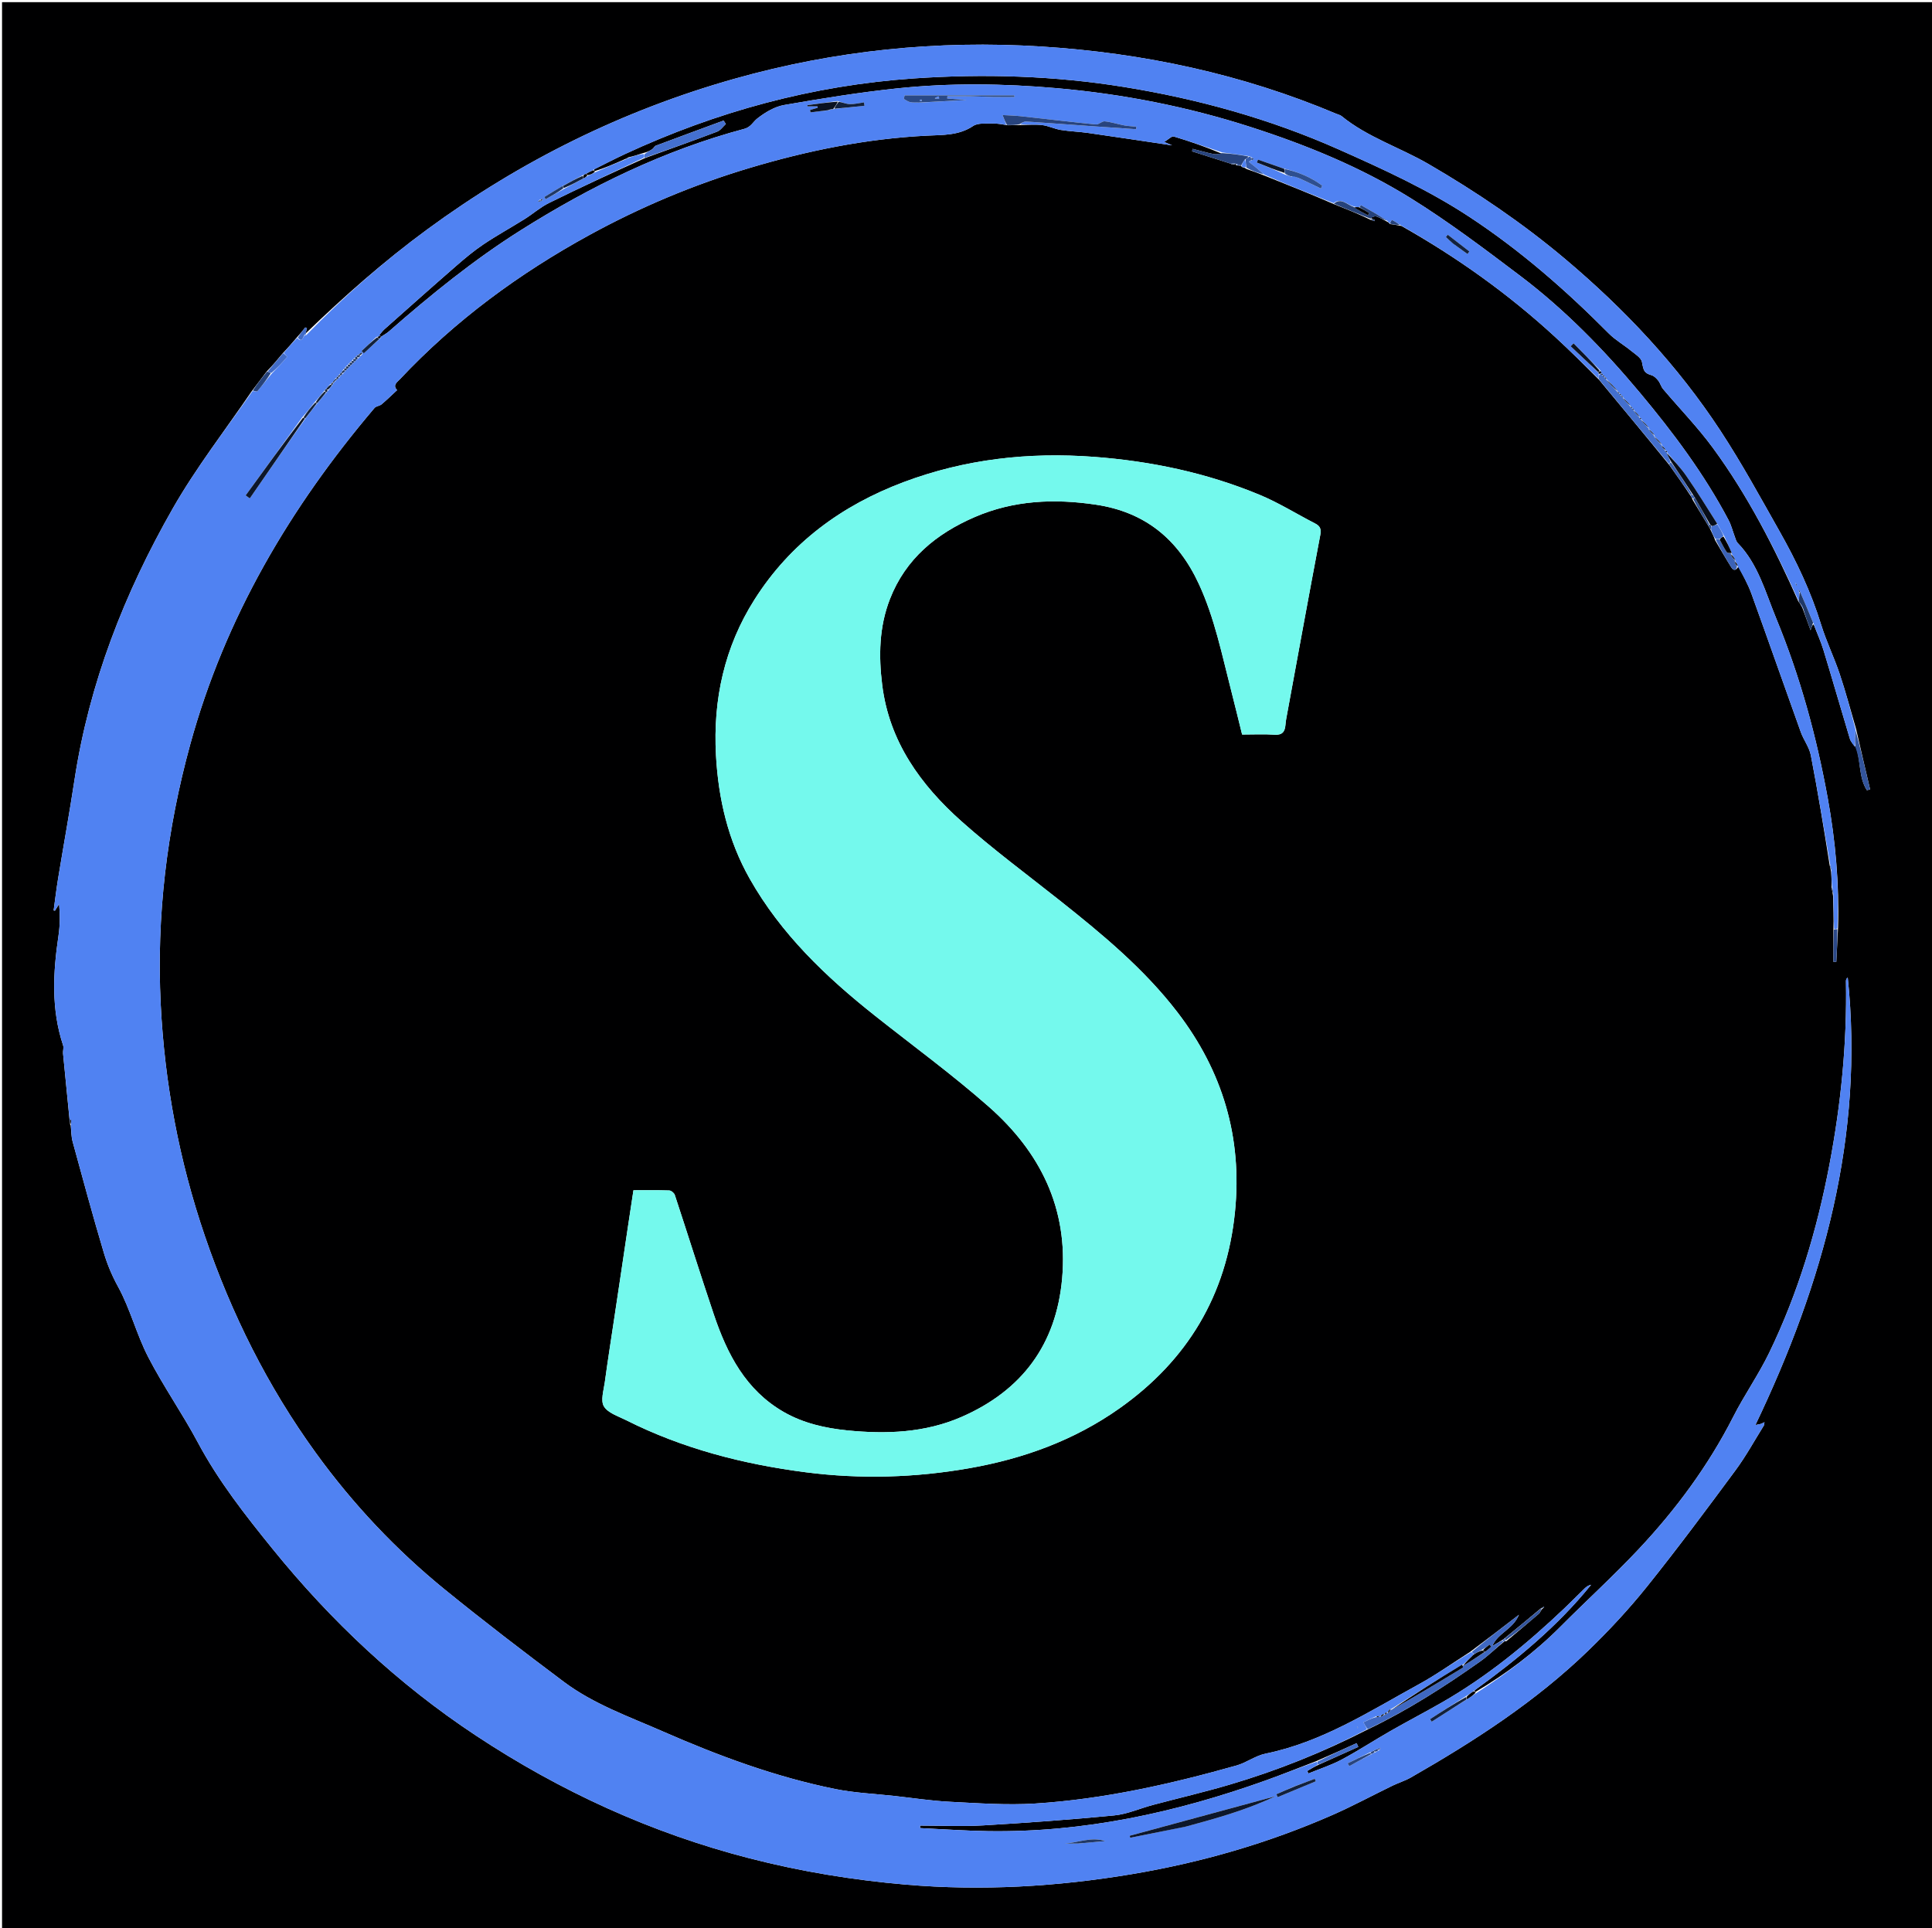 <svg version="1.1" id="Layer_1" xmlns="http://www.w3.org/2000/svg" xmlns:xlink="http://www.w3.org/1999/xlink" x="0px" y="0px"
	 width="100%" viewBox="0 0 1050 1048" enable-background="new 0 0 1050 1048" xml:space="preserve">
<path fill="#000001" opacity="1" stroke="none" 
	d="
M1051,275 
	C1051,533.303 1051,791.105 1051,1048.954 
	C701.072,1048.954 351.145,1048.954 1.109,1048.954 
	C1.109,699.781 1.109,350.561 1.109,1.171 
	C351,1.171 701,1.171 1051,1.171 
	C1051,92.189 1051,183.344 1051,275 
M669.242,89.261 
	C669.586,89.251 669.929,89.241 670.915,89.347 
	C671.113,89.256 671.311,89.166 671.498,89.011 
	C671.498,89.011 671.448,89.052 671.872,89.891 
	C672.753,89.953 673.634,90.016 674.447,90.068 
	C674.447,90.068 674.448,90.137 674.964,90.779 
	C675.732,90.955 676.5,91.132 677.569,91.894 
	C680.681,92.977 683.793,94.059 687.484,95.555 
	C699.911,100.508 712.339,105.461 725.094,111.005 
	C731.743,113.655 738.393,116.306 745.01,119.513 
	C745.652,119.743 746.293,119.973 746.934,120.202 
	C746.992,119.912 747.05,119.622 747.109,119.331 
	C746.394,119.232 745.68,119.133 744.972,118.263 
	C745.962,118.016 747.095,117.338 747.914,117.608 
	C749.899,118.264 751.737,119.362 754.419,120.783 
	C754.677,120.956 754.935,121.129 755.406,121.772 
	C757.27,122.033 759.134,122.295 761.677,122.818 
	C791.724,139.756 819.639,159.662 845.04,183.019 
	C853.1,190.431 860.868,198.16 868.987,206.329 
	C881.639,221.563 894.292,236.797 907.19,252.669 
	C911.082,258.151 914.974,263.633 918.962,269.692 
	C919.269,270.167 919.577,270.641 920.004,271.81 
	C922.792,276.413 925.579,281.016 928.644,286.145 
	C929.056,286.812 929.467,287.479 930.033,288.801 
	C930.724,290.195 931.416,291.588 932.169,293.698 
	C935.061,298.574 937.876,303.498 940.887,308.301 
	C941.945,309.989 943.366,310.544 944.857,307.759 
	C947.208,312.7 949.984,317.487 951.837,322.607 
	C960.905,347.655 969.676,372.81 978.683,397.881 
	C980.235,402.201 983.304,406.124 984.153,410.523 
	C987.948,430.198 991.192,449.979 994.4,470.383 
	C994.641,471.252 994.882,472.12 995.163,473.875 
	C995.338,476.488 995.514,479.101 995.389,482.421 
	C995.652,483.608 995.915,484.796 996.223,486.907 
	C996.419,492.942 996.616,498.977 996.42,505.723 
	C996.42,511.415 996.42,517.107 996.42,522.799 
	C996.948,522.79 997.476,522.781 998.004,522.771 
	C998.304,516.826 998.604,510.88 998.955,504.007 
	C999.643,480.455 997.552,457.074 993.366,433.96 
	C987.291,400.423 978.323,367.593 965.309,336.058 
	C959.477,321.926 955.557,306.641 944.412,295.129 
	C943.549,294.237 943.235,292.78 942.766,291.547 
	C941.65,288.612 940.915,285.486 939.464,282.733 
	C926.217,257.607 909.282,235.001 891.138,213.303 
	C871.651,189.999 850.465,168.275 826.199,149.921 
	C806.742,135.205 787.189,120.428 766.493,107.588 
	C739.345,90.745 709.784,78.693 679.306,68.902 
	C645.141,57.926 610.206,51.097 574.512,47.944 
	C545.403,45.373 516.239,44.991 487.191,48.08 
	C466.737,50.255 446.38,53.549 426.109,57.086 
	C420.954,57.986 415.816,61.103 411.593,64.387 
	C409.295,66.175 408.105,69.069 404.6,70.006 
	C361.033,81.651 321.013,101.177 283.012,125.134 
	C257.455,141.246 234.106,160.23 211.424,180.089 
	C210.086,181.26 208.463,182.106 206.972,183.104 
	C206.709,182.759 206.446,182.413 206.182,182.068 
	C207.105,181.02 207.928,179.859 208.965,178.939 
	C221.913,167.445 234.834,155.92 247.892,144.553 
	C252.657,140.404 257.539,136.311 262.775,132.799 
	C270.029,127.934 277.714,123.716 285.124,119.077 
	C289.622,116.261 293.681,112.63 298.401,110.305 
	C315.462,101.901 332.72,93.896 350.675,85.857 
	C363.709,81.123 376.777,76.476 389.74,71.554 
	C391.585,70.854 392.92,68.815 394.491,67.396 
	C394.079,66.775 393.667,66.154 393.255,65.533 
	C380.956,70.071 368.648,74.591 356.374,79.197 
	C355.633,79.474 355.244,80.58 354.529,81.057 
	C353.17,81.964 351.694,82.695 349.617,83.166 
	C347.104,83.994 344.591,84.823 341.506,85.526 
	C340.847,85.935 340.187,86.345 338.838,86.846 
	C333.73,89.109 328.622,91.371 323.054,93.055 
	C322.897,92.866 322.74,92.676 323.026,91.955 
	C328.521,89.233 333.96,86.388 339.521,83.807 
	C389.433,60.637 441.66,46.396 496.691,42.62 
	C534.876,39.999 572.913,41.165 610.661,47.239 
	C650.95,53.722 690.111,64.585 727.488,81.189 
	C751.911,92.039 776.232,103.167 798.655,117.922 
	C826.306,136.117 851.052,157.769 874.323,181.219 
	C877.878,184.802 882.431,187.375 886.371,190.6 
	C888.623,192.443 891.922,194.404 892.368,196.762 
	C893.27,201.535 893.503,202.722 897.626,203.96 
	C899.005,204.374 900.276,205.674 901.222,206.867 
	C902.31,208.241 902.751,210.141 903.875,211.472 
	C912.881,222.136 922.68,232.208 930.915,243.43 
	C949.87,269.26 964.42,297.678 977.478,327.124 
	C977.796,327.409 978.113,327.695 978.651,328.682 
	C979.1,329.447 979.549,330.211 980.072,331.733 
	C981.216,334.884 982.361,338.035 984.002,342.553 
	C984.815,340.192 985.068,339.459 985.718,339.451 
	C987.51,344.093 989.594,348.645 991.04,353.392 
	C995.914,369.396 1000.527,385.48 1005.35,401.5 
	C1005.825,403.079 1007.059,404.43 1008.715,406.203 
	C1011.437,413.752 1010.087,422.459 1014.602,429.499 
	C1015.189,429.356 1015.777,429.213 1016.365,429.069 
	C1013.853,418.354 1011.341,407.639 1008.735,396.173 
	C1005.792,386.198 1003.13,376.127 999.821,366.274 
	C996.774,357.199 992.522,348.515 989.704,339.38 
	C984.24,321.67 976.366,305.076 967.302,289.042 
	C956.84,270.536 946.646,251.811 934.998,234.059 
	C911.737,198.606 882.919,167.949 850.517,140.671 
	C827.433,121.239 802.565,104.394 776.47,89.218 
	C760.869,80.145 743.306,74.664 729.101,63.094 
	C728.362,62.492 727.302,62.284 726.388,61.899 
	C675.06,40.255 621.431,28.781 565.942,25.284 
	C509.303,21.716 453.621,27.43 399.058,42.845 
	C338.504,59.952 282.921,87.457 232.184,124.699 
	C208.651,141.973 186.83,161.217 166.026,181.312 
	C166.291,180.351 166.557,179.39 166.823,178.429 
	C166.521,178.27 166.22,178.11 165.918,177.951 
	C164.534,179.688 163.151,181.425 161.177,183.57 
	C158.853,186.306 156.53,189.042 153.648,192.02 
	C150.925,195.315 148.202,198.611 144.855,202.015 
	C142.284,205.398 139.713,208.78 136.761,212.705 
	C122.379,233.855 106.555,254.181 93.913,276.325 
	C67.656,322.315 48.49,371.194 40.474,423.972 
	C37.757,441.858 34.499,459.661 31.572,477.516 
	C30.629,483.261 29.953,489.05 29.154,494.819 
	C29.395,494.866 29.636,494.913 29.877,494.96 
	C30.627,493.753 31.378,492.546 32.128,491.338 
	C32.663,497.276 32.626,502.942 31.801,508.49 
	C28.814,528.569 27.742,548.51 34.295,568.186 
	C34.735,569.508 34.123,571.143 34.264,572.607 
	C35.502,585.433 36.799,598.254 38.033,611.035 
	C38.033,611.035 37.985,610.997 38.411,611.612 
	C38.751,614.61 38.707,617.714 39.493,620.59 
	C45.001,640.742 50.454,660.916 56.439,680.929 
	C58.324,687.232 60.846,693.305 64.152,699.318 
	C70.807,711.423 74.194,725.294 80.554,737.598 
	C88.763,753.479 99.116,768.242 107.54,784.023 
	C118.754,805.03 133.292,823.527 148.174,841.901 
	C179.948,881.13 216.338,915.305 258.474,943.189 
	C304.416,973.591 353.852,996.251 407.312,1010.012 
	C435.233,1017.2 463.567,1021.854 492.238,1024.315 
	C533.44,1027.85 574.478,1025.454 615.177,1018.627 
	C652.765,1012.321 689.25,1001.802 724.205,986.448 
	C735.265,981.59 745.923,975.824 756.799,970.543 
	C760.082,968.949 763.645,967.882 766.796,966.078 
	C801.21,946.37 834.457,924.931 863.09,897.225 
	C874.371,886.309 885.161,874.729 894.98,862.493 
	C911.576,841.814 927.399,820.504 943.172,799.182 
	C948.879,791.468 953.515,782.961 958.614,774.799 
	C958.832,774.45 958.787,773.936 958.955,772.985 
	C958.048,773.417 957.533,773.723 956.977,773.908 
	C956.428,774.092 955.838,774.153 954.021,774.519 
	C991.116,697 1013.176,617.257 1004.212,531.32 
	C1003.37,531.91 1003.223,532.643 1003.236,533.372 
	C1003.851,566.953 1000.525,600.15 994.236,633.134 
	C987.487,668.532 977.222,702.786 961.524,735.237 
	C955.749,747.172 948.031,758.156 942.01,769.986 
	C928.454,796.625 910.877,820.377 890.531,842.038 
	C876.871,856.581 862.073,870.048 847.988,884.199 
	C834.178,898.072 818.647,909.696 801.682,919.721 
	C801.481,919.547 801.279,919.373 801.491,918.658 
	C824.686,901.894 846.649,883.77 864.737,861.342 
	C863.229,861.658 862.126,862.456 861.158,863.393 
	C857.464,866.976 853.866,870.66 850.137,874.205 
	C829.717,893.613 808.02,911.377 783.482,925.413 
	C774.269,930.683 764.846,935.586 755.632,940.854 
	C746.756,945.928 738.187,951.557 729.176,956.364 
	C723.433,959.428 717.128,961.439 711.076,963.922 
	C710.877,963.465 710.677,963.007 710.478,962.55 
	C712.347,961.418 714.215,960.285 716.847,959.073 
	C723.969,955.869 731.091,952.665 738.213,949.461 
	C737.907,948.782 737.6,948.102 737.294,947.422 
	C730.201,950.656 723.108,953.889 715.292,957.234 
	C706.16,960.731 697.09,964.401 687.886,967.696 
	C639.044,985.178 588.969,996.076 536.8,995.249 
	C524.53,995.054 512.27,994.168 500.005,993.6 
	C500.027,993.146 500.05,992.692 500.072,992.237 
	C511.548,992.237 523.057,992.793 534.494,992.121 
	C558.204,990.728 581.906,989.008 605.542,986.709 
	C612.658,986.017 619.524,982.894 626.541,981.024 
	C640.464,977.313 654.517,974.049 668.33,969.969 
	C694.153,962.34 719.086,952.387 743.676,939.813 
	C765.123,929.492 785.097,916.719 804.481,903.008 
	C809.001,899.81 812.96,895.82 817.598,892.137 
	C817.598,892.137 818.007,892.021 818.697,891.981 
	C824.594,887.033 830.528,882.128 836.346,877.089 
	C837.173,876.373 837.438,875.008 838.404,874.274 
	C838.68,874.025 838.956,873.776 839.232,873.528 
	C839.138,873.447 838.985,873.279 838.958,873.298 
	C838.63,873.519 838.32,873.767 837.367,874.224 
	C830.89,879.617 824.414,885.01 817.423,890.694 
	C817.111,890.928 816.798,891.163 815.848,891.759 
	C814.249,892.721 812.649,893.682 811.05,894.643 
	C813.917,887.591 822.226,885.648 825.52,877.639 
	C816.198,884.81 807.866,891.219 798.904,897.869 
	C789.659,903.759 780.706,910.181 771.114,915.436 
	C744.318,930.119 718.458,946.897 687.766,953.143 
	C682.307,954.254 677.442,958.051 672.014,959.581 
	C636.145,969.694 599.83,977.893 562.557,980.252 
	C547.181,981.225 531.636,980.072 516.198,979.295 
	C506.115,978.787 496.083,977.232 486.032,976.118 
	C475.315,974.93 464.444,974.49 453.917,972.358 
	C421.407,965.775 390.451,954.306 360.139,941.02 
	C341.766,932.966 322.642,926.236 306.426,914.085 
	C284.605,897.735 262.928,881.159 241.779,863.954 
	C215.197,842.329 191.808,817.482 171.683,789.722 
	C145.458,753.549 125.744,714.001 111.321,671.73 
	C97.38,630.872 89.471,588.854 87.348,545.825 
	C84.985,497.948 90.683,450.896 103.379,404.639 
	C122.297,335.708 157.644,275.832 203.549,221.722 
	C204.403,220.716 206.307,220.666 207.376,219.763 
	C210.288,217.304 213.015,214.627 215.815,212.036 
	C213.251,209.304 215.787,207.775 217.309,206.153 
	C247.314,174.204 282.202,148.599 320.517,127.633 
	C348.104,112.538 376.995,100.389 407.168,91.352 
	C438.795,81.879 470.924,75.339 503.989,73.717 
	C512.481,73.3 521.119,73.679 528.896,68.464 
	C531.564,66.674 535.949,67.262 539.563,67.127 
	C541.992,67.037 544.444,67.585 547.76,68.088 
	C549.865,68.028 551.968,67.969 554.925,67.948 
	C558.76,67.927 562.64,67.533 566.415,67.993 
	C569.84,68.411 573.102,70.069 576.526,70.626 
	C581.432,71.425 586.443,71.559 591.368,72.261 
	C606.273,74.387 621.159,76.649 637.038,79.005 
	C635.344,78.271 634.581,77.942 632.721,77.137 
	C635.001,75.791 636.809,73.857 637.94,74.194 
	C646.772,76.827 655.474,79.897 664.203,83.592 
	C662.633,83.658 660.999,84.037 659.505,83.73 
	C655.694,82.948 651.946,81.861 648.172,80.896 
	C648.076,81.352 647.981,81.809 647.885,82.265 
	C654.918,84.515 661.951,86.764 668.999,89.001 
	C668.999,89.001 668.987,89.014 669.242,89.261 
M333.855,716.235 
	C332.12,727.896 330.287,739.544 328.699,751.226 
	C328.096,755.665 326.313,761.232 328.216,764.385 
	C330.397,767.997 335.964,769.719 340.253,771.878 
	C371.077,787.392 403.986,795.843 438.027,800.22 
	C467.76,804.042 497.4,803.17 526.947,797.978 
	C556.393,792.803 583.96,782.752 608.419,765.464 
	C645.268,739.42 666.608,704.034 671.176,658.742 
	C675.258,618.267 664.483,582.18 639.884,550.135 
	C621.72,526.473 598.895,507.614 575.68,489.204 
	C557.858,475.07 539.507,461.512 522.548,446.401 
	C500.289,426.567 483.254,403.022 479.451,372.256 
	C477.502,356.495 477.756,340.791 483.633,325.665 
	C492.194,303.628 509.011,289.948 529.967,280.938 
	C551.006,271.892 572.981,270.937 595.493,274.283 
	C622.348,278.275 640.278,293.076 651.522,317.331 
	C660.113,335.864 664.057,355.699 669.098,375.248 
	C671.152,383.21 673.071,391.207 675.061,399.228 
	C681.384,399.228 687.061,398.933 692.69,399.324 
	C696.966,399.621 698.331,397.616 698.619,393.945 
	C698.71,392.787 698.86,391.629 699.07,390.486 
	C705.19,357.227 711.256,323.958 717.55,290.733 
	C718.165,287.482 717.426,285.897 714.667,284.481 
	C704.643,279.337 695.014,273.276 684.651,268.969 
	C655.811,256.984 625.581,250.619 594.444,248.296 
	C559.018,245.653 524.473,249.497 491.119,262.028 
	C457.373,274.707 429.518,295.18 410.054,325.873 
	C393.721,351.63 387.453,380.171 389.116,410.486 
	C390.412,434.123 395.677,456.763 407.42,477.541 
	C424.413,507.61 448.846,530.928 475.592,552.116 
	C496.281,568.505 517.657,584.12 537.428,601.553 
	C565.24,626.077 580.669,656.729 577.242,694.944 
	C574.02,730.867 555.348,755.809 522.585,770.116 
	C502.745,778.78 481.634,779.57 460.471,777.439 
	C448.454,776.228 436.588,773.56 425.91,767.417 
	C405.274,755.544 395.202,735.947 387.974,714.508 
	C380.688,692.898 373.883,671.125 366.735,649.468 
	C366.385,648.407 364.786,647.08 363.728,647.043 
	C357.275,646.818 350.811,646.93 344.266,646.93 
	C343.27,653.498 342.337,659.553 341.435,665.613 
	C338.969,682.198 336.516,698.785 333.855,716.235 
M396.837,68.67 
	C396.914,68.671 396.99,68.672 396.837,68.67 
z"/>
<path fill="#5082F2" opacity="1" stroke="none" 
	d="
M716.084,959.153 
	C714.215,960.285 712.347,961.418 710.478,962.55 
	C710.677,963.007 710.877,963.465 711.076,963.922 
	C717.128,961.439 723.433,959.428 729.176,956.364 
	C738.187,951.557 746.756,945.928 755.632,940.854 
	C764.846,935.586 774.269,930.683 783.482,925.413 
	C808.02,911.377 829.717,893.613 850.137,874.205 
	C853.866,870.66 857.464,866.976 861.158,863.393 
	C862.126,862.456 863.229,861.658 864.737,861.342 
	C846.649,883.77 824.686,901.894 800.993,919.017 
	C799.314,920.222 798.133,921.069 796.608,921.976 
	C789.913,926.151 783.562,930.266 777.211,934.381 
	C777.507,934.845 777.802,935.309 778.097,935.772 
	C784.419,931.728 790.742,927.684 797.393,923.506 
	C799.236,922.34 800.749,921.305 802.262,920.271 
	C818.647,909.696 834.178,898.072 847.988,884.199 
	C862.073,870.048 876.871,856.581 890.531,842.038 
	C910.877,820.377 928.454,796.625 942.01,769.986 
	C948.031,758.156 955.749,747.172 961.524,735.237 
	C977.222,702.786 987.487,668.532 994.236,633.134 
	C1000.525,600.15 1003.851,566.953 1003.236,533.372 
	C1003.223,532.643 1003.37,531.91 1004.212,531.32 
	C1013.176,617.257 991.116,697 954.021,774.519 
	C955.838,774.153 956.428,774.092 956.977,773.908 
	C957.533,773.723 958.048,773.417 958.955,772.985 
	C958.787,773.936 958.832,774.45 958.614,774.799 
	C953.515,782.961 948.879,791.468 943.172,799.182 
	C927.399,820.504 911.576,841.814 894.98,862.493 
	C885.161,874.729 874.371,886.309 863.09,897.225 
	C834.457,924.931 801.21,946.37 766.796,966.078 
	C763.645,967.882 760.082,968.949 756.799,970.543 
	C745.923,975.824 735.265,981.59 724.205,986.448 
	C689.25,1001.802 652.765,1012.321 615.177,1018.627 
	C574.478,1025.454 533.44,1027.85 492.238,1024.315 
	C463.567,1021.854 435.233,1017.2 407.312,1010.012 
	C353.852,996.251 304.416,973.591 258.474,943.189 
	C216.338,915.305 179.948,881.13 148.174,841.901 
	C133.292,823.527 118.754,805.03 107.54,784.023 
	C99.116,768.242 88.763,753.479 80.554,737.598 
	C74.194,725.294 70.807,711.423 64.152,699.318 
	C60.846,693.305 58.324,687.232 56.439,680.929 
	C50.454,660.916 45.001,640.742 39.493,620.59 
	C38.707,617.714 38.751,614.61 38.532,611.23 
	C38.652,610.122 38.652,609.395 38.652,608.668 
	C38.461,608.674 38.27,608.679 38.079,608.685 
	C38.079,609.482 38.079,610.279 38.079,611.076 
	C36.799,598.254 35.502,585.433 34.264,572.607 
	C34.123,571.143 34.735,569.508 34.295,568.186 
	C27.742,548.51 28.814,528.569 31.801,508.49 
	C32.626,502.942 32.663,497.276 32.128,491.338 
	C31.378,492.546 30.627,493.753 29.877,494.96 
	C29.636,494.913 29.395,494.866 29.154,494.819 
	C29.953,489.05 30.629,483.261 31.572,477.516 
	C34.499,459.661 37.757,441.858 40.474,423.972 
	C48.49,371.194 67.656,322.315 93.913,276.325 
	C106.555,254.181 122.379,233.855 137.212,212.581 
	C138.446,212.514 139.649,212.923 139.945,212.571 
	C142.542,209.48 144.977,206.254 147.772,202.983 
	C150.761,199.962 153.466,197.049 156.015,194.005 
	C156.132,193.866 154.842,192.548 154.207,191.778 
	C156.53,189.042 158.853,186.306 161.52,183.672 
	C164.853,187.263 164.496,181.469 166.461,182.117 
	C186.83,161.217 208.651,141.973 232.184,124.699 
	C282.921,87.457 338.504,59.952 399.058,42.845 
	C453.621,27.43 509.303,21.716 565.942,25.284 
	C621.431,28.781 675.06,40.255 726.388,61.899 
	C727.302,62.284 728.362,62.492 729.101,63.094 
	C743.306,74.664 760.869,80.145 776.47,89.218 
	C802.565,104.394 827.433,121.239 850.517,140.671 
	C882.919,167.949 911.737,198.606 934.998,234.059 
	C946.646,251.811 956.84,270.536 967.302,289.042 
	C976.366,305.076 984.24,321.67 989.704,339.38 
	C992.522,348.515 996.774,357.199 999.821,366.274 
	C1003.13,376.127 1005.792,386.198 1008.464,396.69 
	C1008.108,400.1 1008.024,402.993 1007.94,405.886 
	C1007.059,404.43 1005.825,403.079 1005.35,401.5 
	C1000.527,385.48 995.914,369.396 991.04,353.392 
	C989.594,348.645 987.51,344.093 985.579,338.779 
	C983.074,332.643 980.708,327.18 978.252,321.442 
	C977.912,320.893 977.663,320.618 977.414,320.342 
	C977.562,320.934 977.71,321.526 977.878,322.71 
	C977.805,324.466 977.712,325.632 977.62,326.797 
	C964.42,297.678 949.87,269.26 930.915,243.43 
	C922.68,232.208 912.881,222.136 903.875,211.472 
	C902.751,210.141 902.31,208.241 901.222,206.867 
	C900.276,205.674 899.005,204.374 897.626,203.96 
	C893.503,202.722 893.27,201.535 892.368,196.762 
	C891.922,194.404 888.623,192.443 886.371,190.6 
	C882.431,187.375 877.878,184.802 874.323,181.219 
	C851.052,157.769 826.306,136.117 798.655,117.922 
	C776.232,103.167 751.911,92.039 727.488,81.189 
	C690.111,64.585 650.95,53.722 610.661,47.239 
	C572.913,41.165 534.876,39.999 496.691,42.62 
	C441.66,46.396 389.433,60.637 339.521,83.807 
	C333.96,86.388 328.521,89.233 322.487,92.281 
	C320.826,93.231 319.704,93.855 318.308,94.544 
	C317.707,94.791 317.38,94.973 316.713,95.228 
	C312.92,97.209 309.466,99.118 305.674,101.108 
	C302.166,103.152 298.997,105.113 295.827,107.075 
	C296.064,107.472 296.302,107.87 296.539,108.268 
	C299.755,106.468 302.971,104.668 306.513,102.674 
	C310.225,100.652 313.612,98.824 317.284,96.898 
	C318.206,96.351 318.843,95.904 319.804,95.437 
	C321.256,94.823 322.385,94.228 323.515,93.633 
	C328.622,91.371 333.73,89.109 339.488,86.865 
	C340.784,86.472 341.431,86.062 342.078,85.651 
	C344.591,84.823 347.104,83.994 349.834,83.698 
	C350.002,84.733 349.953,85.237 349.904,85.74 
	C332.72,93.896 315.462,101.901 298.401,110.305 
	C293.681,112.63 289.622,116.261 285.124,119.077 
	C277.714,123.716 270.029,127.934 262.775,132.799 
	C257.539,136.311 252.657,140.404 247.892,144.553 
	C234.834,155.92 221.913,167.445 208.965,178.939 
	C207.928,179.859 207.105,181.02 206.182,182.068 
	C206.446,182.413 206.709,182.759 206.972,183.104 
	C208.463,182.106 210.086,181.26 211.424,180.089 
	C234.106,160.23 257.455,141.246 283.012,125.134 
	C321.013,101.177 361.033,81.651 404.6,70.006 
	C408.105,69.069 409.295,66.175 411.593,64.387 
	C415.816,61.103 420.954,57.986 426.109,57.086 
	C446.38,53.549 466.737,50.255 487.191,48.08 
	C516.239,44.991 545.403,45.373 574.512,47.944 
	C610.206,51.097 645.141,57.926 679.306,68.902 
	C709.784,78.693 739.345,90.745 766.493,107.588 
	C787.189,120.428 806.742,135.205 826.199,149.921 
	C850.465,168.275 871.651,189.999 891.138,213.303 
	C909.282,235.001 926.217,257.607 939.464,282.733 
	C940.915,285.486 941.65,288.612 942.766,291.547 
	C943.235,292.78 943.549,294.237 944.412,295.129 
	C955.557,306.641 959.477,321.926 965.309,336.058 
	C978.323,367.593 987.291,400.423 993.366,433.96 
	C997.552,457.074 999.643,480.455 998.585,504.536 
	C997.747,505.047 997.28,505.029 996.813,505.012 
	C996.616,498.977 996.419,492.942 996.379,486.204 
	C996.253,484.239 995.971,482.976 995.689,481.714 
	C995.514,479.101 995.338,476.488 995.308,473.217 
	C995.181,471.613 994.908,470.667 994.635,469.721 
	C991.192,449.979 987.948,430.198 984.153,410.523 
	C983.304,406.124 980.235,402.201 978.683,397.881 
	C969.676,372.81 960.905,347.655 951.837,322.607 
	C949.984,317.487 947.208,312.7 944.444,307.848 
	C944.031,307.937 944.098,308.003 944.405,307.728 
	C944.163,306.614 943.613,305.774 943.04,304.963 
	C943.015,304.992 943.089,304.977 943.153,304.628 
	C942.51,303.176 941.803,302.073 941.09,300.947 
	C941.086,300.925 941.044,300.908 941.143,300.555 
	C939.852,297.374 938.463,294.546 937.088,291.378 
	C935.856,289.036 934.61,287.035 933.277,284.67 
	C927.637,275.736 922.259,267.045 916.461,258.644 
	C913.357,254.148 909.53,250.151 906.019,245.96 
	C906.009,245.991 906.074,245.984 906.171,245.608 
	C905.846,245.129 905.426,245.027 905.003,244.962 
	C905.001,244.999 905.076,245.003 905.317,244.689 
	C904.707,243.558 903.857,242.741 903.005,241.957 
	C903.005,241.99 903.063,241.961 903.227,241.621 
	C901.944,239.835 900.496,238.389 899.026,236.97 
	C899.002,236.998 899.065,236.962 899.268,236.637 
	C898.327,235.188 897.183,234.065 896.021,232.97 
	C896.004,232.997 896.063,232.969 896.183,232.624 
	C894.88,230.833 893.457,229.386 892.018,227.968 
	C892.003,227.996 892.061,227.97 892.113,227.622 
	C891.78,227.161 891.396,227.048 891.006,226.967 
	C891,227 891.066,227.002 891.223,226.661 
	C890.267,225.195 889.155,224.07 888.022,222.971 
	C888.001,222.997 888.058,222.962 888.117,222.62 
	C887.796,222.165 887.416,222.052 887.019,221.968 
	C887.003,221.997 887.06,221.965 887.156,221.613 
	C886.845,221.153 886.438,221.046 886.019,220.967 
	C886.006,220.996 886.066,220.977 886.236,220.643 
	C884.95,218.853 883.494,217.398 882.02,215.969 
	C882.002,215.996 882.059,215.966 882.103,215.636 
	C881.774,215.183 881.403,215.061 881.018,214.968 
	C881.004,214.996 881.061,214.969 881.127,214.614 
	C880.808,214.152 880.423,214.046 880.02,213.968 
	C880.003,213.997 880.061,213.963 880.181,213.601 
	C879.88,213.139 879.458,213.039 879.022,212.968 
	C879.007,212.998 879.067,212.971 879.268,212.647 
	C877.328,210.197 875.186,208.071 873.027,205.971 
	C873.008,205.997 873.072,205.991 873.111,205.652 
	C872.77,205.185 872.39,205.056 872.008,204.961 
	C872.005,204.995 872.072,204.989 872.137,204.627 
	C871.811,204.153 871.419,204.041 871.018,203.961 
	C871.008,203.992 871.07,203.973 871.193,203.603 
	C870.886,203.132 870.458,203.031 870.021,202.963 
	C870.013,202.996 870.07,202.959 870.323,202.748 
	C870.328,202.186 870.079,201.837 869.637,201.202 
	C864.698,196.154 859.954,191.391 855.21,186.628 
	C854.686,187.156 854.161,187.685 853.637,188.213 
	C858.632,192.915 863.627,197.616 868.686,202.544 
	C868.75,202.771 868.932,203.205 868.917,203.629 
	C868.859,204.617 868.814,205.18 868.769,205.744 
	C860.868,198.16 853.1,190.431 845.04,183.019 
	C819.639,159.662 791.724,139.756 761.174,122.4 
	C759.303,121.152 757.962,120.265 756.525,119.58 
	C756.386,119.514 755.651,120.698 755.193,121.301 
	C754.935,121.129 754.677,120.956 754.116,120.163 
	C749.134,116.867 744.46,114.184 739.75,111.565 
	C739.657,111.513 739.148,112.212 738.478,112.61 
	C737.414,112.588 736.706,112.516 735.786,112.176 
	C731.995,111.239 728.881,107.212 724.767,110.414 
	C712.339,105.461 699.911,100.508 687.17,94.963 
	C684.238,92.315 681.62,90.257 678.643,87.919 
	C678.644,87.918 679.325,87.489 680.307,87.039 
	C680.91,86.796 681.212,86.573 681.514,86.35 
	C681.022,86.069 680.53,85.788 679.911,85.355 
	C679.566,85.033 679.318,84.953 678.72,84.849 
	C673.67,84.099 668.943,83.465 664.216,82.832 
	C655.474,79.897 646.772,76.827 637.94,74.194 
	C636.809,73.857 635.001,75.791 632.721,77.137 
	C634.581,77.942 635.344,78.271 637.038,79.005 
	C621.159,76.649 606.273,74.387 591.368,72.261 
	C586.443,71.559 581.432,71.425 576.526,70.626 
	C573.102,70.069 569.84,68.411 566.415,67.993 
	C562.64,67.533 558.76,67.927 554.531,67.526 
	C555.323,66.734 556.535,65.981 557.694,66.055 
	C569.273,66.799 580.842,67.691 592.415,68.516 
	C600.768,69.111 609.122,69.667 617.476,70.24 
	C617.515,69.779 617.553,69.317 617.592,68.856 
	C615.403,68.635 613.186,68.563 611.031,68.159 
	C607.47,67.491 603.979,66.324 600.397,65.951 
	C598.876,65.793 597.133,67.796 595.607,67.645 
	C581.922,66.287 568.266,64.64 554.594,63.148 
	C551.526,62.813 548.428,62.75 544.867,62.533 
	C545.766,64.899 546.326,66.374 546.886,67.848 
	C544.444,67.585 541.992,67.037 539.563,67.127 
	C535.949,67.262 531.564,66.674 528.896,68.464 
	C521.119,73.679 512.481,73.3 503.989,73.717 
	C470.924,75.339 438.795,81.879 407.168,91.352 
	C376.995,100.389 348.104,112.538 320.517,127.633 
	C282.202,148.599 247.314,174.204 217.309,206.153 
	C215.787,207.775 213.251,209.304 215.815,212.036 
	C213.015,214.627 210.288,217.304 207.376,219.763 
	C206.307,220.666 204.403,220.716 203.549,221.722 
	C157.644,275.832 122.297,335.708 103.379,404.639 
	C90.683,450.896 84.985,497.948 87.348,545.825 
	C89.471,588.854 97.38,630.872 111.321,671.73 
	C125.744,714.001 145.458,753.549 171.683,789.722 
	C191.808,817.482 215.197,842.329 241.779,863.954 
	C262.928,881.159 284.605,897.735 306.426,914.085 
	C322.642,926.236 341.766,932.966 360.139,941.02 
	C390.451,954.306 421.407,965.775 453.917,972.358 
	C464.444,974.49 475.315,974.93 486.032,976.118 
	C496.083,977.232 506.115,978.787 516.198,979.295 
	C531.636,980.072 547.181,981.225 562.557,980.252 
	C599.83,977.893 636.145,969.694 672.014,959.581 
	C677.442,958.051 682.307,954.254 687.766,953.143 
	C718.458,946.897 744.318,930.119 771.114,915.436 
	C780.706,910.181 789.659,903.759 799.512,897.948 
	C800.428,898.38 800.736,898.733 800.844,899.349 
	C798.751,901.379 796.857,903.146 794.956,904.926 
	C794.949,904.94 794.92,904.95 794.583,904.783 
	C781.484,912.718 768.723,920.821 755.967,928.946 
	C755.974,928.968 755.931,928.948 755.525,928.924 
	C754.715,929.587 754.312,930.274 753.942,930.971 
	C753.976,930.98 753.978,930.91 753.54,930.643 
	C752.873,930.919 752.643,931.462 752.466,932.019 
	C752.518,932.032 752.549,931.929 752.231,931.544 
	C751.246,931.769 750.58,932.378 749.958,932.994 
	C750.001,933.001 750.015,932.915 749.684,932.725 
	C748.866,932.676 748.379,932.817 747.539,932.984 
	C745.005,934.099 742.824,935.188 740.995,936.1 
	C741.739,937.528 742.35,938.699 742.961,939.87 
	C719.086,952.387 694.153,962.34 668.33,969.969 
	C654.517,974.049 640.464,977.313 626.541,981.024 
	C619.524,982.894 612.658,986.017 605.542,986.709 
	C581.906,989.008 558.204,990.728 534.494,992.121 
	C523.057,992.793 511.548,992.237 500.072,992.237 
	C500.05,992.692 500.027,993.146 500.005,993.6 
	C512.27,994.168 524.53,995.054 536.8,995.249 
	C588.969,996.076 639.044,985.178 687.886,967.696 
	C697.09,964.401 706.16,960.731 715.654,957.517 
	C716.039,958.251 716.061,958.702 716.084,959.153 
M180.456,207.958 
	C180.232,208.232 180.008,208.507 179.196,209.01 
	C178.533,209.82 177.87,210.631 176.885,211.689 
	C176.687,211.882 176.539,212.109 175.935,212.795 
	C174.421,214.674 172.907,216.553 170.848,218.798 
	C168.798,221.412 166.747,224.026 164.125,226.984 
	C153.917,241.076 143.71,255.167 133.502,269.259 
	C134.255,269.798 135.008,270.337 135.76,270.876 
	C145.74,256.42 155.72,241.964 166.223,227.149 
	C168.223,224.501 170.222,221.853 172.787,218.877 
	C174.268,216.995 175.749,215.114 177.702,213.051 
	C177.861,212.761 178.019,212.471 178.709,211.887 
	C179.266,211.056 179.824,210.225 180.835,209.053 
	C180.889,208.702 180.944,208.35 181.548,207.95 
	C181.714,207.635 181.879,207.321 182.558,206.959 
	C182.762,206.693 182.967,206.428 183.62,205.963 
	C183.897,205.757 184.07,205.485 184.595,204.936 
	C184.759,204.649 184.922,204.363 185.542,203.898 
	C185.825,203.707 186.014,203.446 186.618,202.891 
	C186.947,202.442 187.275,201.993 187.989,201.269 
	C188.249,201.073 188.466,200.837 189.037,200.287 
	C189.299,200.083 189.505,199.833 190.027,199.257 
	C190.279,199.06 190.481,198.821 191.014,198.264 
	C191.271,198.067 191.472,197.823 192.01,197.258 
	C192.283,197.072 192.502,196.836 193.057,196.278 
	C193.326,196.084 193.532,195.838 194.002,195.303 
	C194.214,195.126 194.389,194.919 195.031,194.397 
	C195.424,193.981 195.818,193.566 196.871,192.638 
	C196.812,192.26 196.754,191.882 196.695,191.504 
	C196.012,191.982 195.33,192.46 194.236,193.058 
	C193.986,193.225 193.819,193.452 193.305,193.963 
	C193.037,194.162 192.848,194.419 192.305,194.959 
	C192.034,195.162 191.849,195.425 191.322,195.975 
	C191.057,196.177 190.867,196.434 190.306,196.952 
	C190.031,197.151 189.842,197.412 189.314,197.974 
	C189.074,198.201 188.899,198.47 188.327,198.973 
	C188.036,199.172 187.859,199.445 187.377,200.044 
	C187.108,200.253 186.937,200.523 186.37,201.116 
	C186.076,201.582 185.782,202.049 185.121,202.811 
	C184.882,203.026 184.687,203.276 184.11,203.788 
	C183.856,204.007 183.694,204.281 183.222,204.884 
	C182.97,205.103 182.786,205.369 182.167,205.847 
	C181.869,206.256 181.571,206.665 180.999,207.498 
	C181,207.666 181.001,207.833 180.456,207.958 
M293.005,108.76 
	C292.786,109.064 292.566,109.369 292.346,109.674 
	C292.983,109.534 293.619,109.394 294.862,108.982 
	C294.804,108.64 294.746,108.299 294.687,107.958 
	C294.309,108.148 293.93,108.338 293.005,108.76 
M975.887,316.834 
	C975.887,316.834 975.647,316.815 975.647,316.815 
	C975.647,316.815 976.043,316.977 975.975,317.446 
	C976.072,317.728 976.169,318.01 976.266,318.292 
	C976.397,318.222 976.528,318.151 976.66,318.08 
	C976.436,317.731 976.213,317.383 975.887,316.834 
M747.852,952.222 
	C748.314,951.902 748.776,951.581 749.783,951.127 
	C749.966,950.81 750.149,950.493 750.332,950.176 
	C749.77,950.304 749.207,950.433 748.099,950.731 
	C747.594,950.991 747.09,951.252 746.068,951.729 
	C745.576,951.994 745.084,952.259 743.907,952.733 
	C740.081,954.619 736.255,956.505 732.429,958.391 
	C732.718,958.906 733.006,959.42 733.295,959.934 
	C737.288,957.729 741.28,955.525 745.836,953.201 
	C746.316,952.902 746.795,952.604 747.852,952.222 
M204.409,183.299 
	C201.775,185.791 199.141,188.282 196.507,190.774 
	C196.917,191.196 197.327,191.619 197.736,192.042 
	C200.56,189.415 203.385,186.788 206.982,183.61 
	C206.979,183.198 206.976,182.787 206.973,182.375 
	C206.325,182.6 205.677,182.825 204.409,183.299 
M702.084,96.131 
	C702.084,96.131 702.239,96.19 702.239,96.19 
	C702.239,96.19 701.972,96.011 702.33,95.423 
	C703.896,96.041 705.496,96.584 707.02,97.29 
	C710.667,98.979 714.279,100.744 717.905,102.478 
	C718.132,101.944 718.358,101.41 718.585,100.875 
	C712.506,96.354 705.665,93.446 697.529,91.567 
	C692.923,89.963 688.317,88.359 683.711,86.755 
	C683.498,87.286 683.285,87.816 683.073,88.346 
	C688.042,90.36 693.011,92.375 698.377,94.907 
	C699.59,95.26 700.804,95.614 702.084,96.131 
M452.156,59.46 
	C452.493,59.421 452.776,59.277 453.901,59.152 
	C459.216,58.595 464.532,58.038 469.847,57.48 
	C469.748,56.872 469.649,56.264 469.55,55.655 
	C466.981,56.001 464.405,56.653 461.845,56.593 
	C459.876,56.547 457.928,55.604 455.117,54.913 
	C449.679,55.654 444.24,56.395 438.802,57.137 
	C438.821,57.359 438.84,57.582 438.86,57.805 
	C440.68,57.805 442.501,57.805 444.321,57.805 
	C444.351,58.059 444.381,58.314 444.41,58.568 
	C443.018,58.973 441.626,59.378 440.234,59.783 
	C440.321,60.211 440.408,60.639 440.494,61.067 
	C443.663,60.68 446.831,60.293 450.616,59.936 
	C450.971,59.747 451.326,59.557 452.156,59.46 
M645.099,992.626 
	C661.488,988.204 677.811,983.589 693.186,976.272 
	C666.784,983.435 640.382,990.599 613.98,997.762 
	C614.063,998.128 614.146,998.494 614.228,998.86 
	C624.249,996.858 634.27,994.856 645.099,992.626 
M499.844,55.774 
	C508.04,55.319 516.237,54.863 525.298,54.36 
	C521.225,54.035 518.006,53.778 514.788,53.521 
	C514.825,53.11 514.861,52.698 514.897,52.287 
	C519.03,52.287 523.164,52.229 527.295,52.303 
	C531.454,52.377 535.609,52.636 539.768,52.715 
	C543.63,52.788 547.494,52.731 551.357,52.731 
	C551.326,52.431 551.294,52.132 551.262,51.832 
	C531.393,51.832 511.524,51.832 491.654,51.832 
	C491.494,52.48 491.335,53.127 491.175,53.774 
	C492.322,54.376 493.41,55.231 494.631,55.515 
	C496.034,55.842 497.555,55.663 499.844,55.774 
M703.444,970.926 
	C700.186,972.351 696.928,973.776 693.67,975.201 
	C693.908,975.727 694.146,976.252 694.384,976.778 
	C701.287,973.911 708.19,971.044 715.094,968.177 
	C714.914,967.717 714.734,967.256 714.554,966.795 
	C711.104,968.121 707.654,969.446 703.444,970.926 
M789.946,132.513 
	C792.485,134.364 795.024,136.215 797.563,138.067 
	C797.898,137.599 798.233,137.132 798.568,136.665 
	C794.654,133.637 790.741,130.61 786.827,127.582 
	C786.487,127.999 786.148,128.416 785.808,128.833 
	C786.979,129.942 788.151,131.052 789.946,132.513 
M586.396,1001.95 
	C591.172,1001.529 595.947,1001.108 600.723,1000.686 
	C593.212,998.124 585.955,1001.531 578.55,1002.013 
	C580.863,1002.013 583.175,1002.013 586.396,1001.95 
M737.69,938.438 
	C737.659,938.691 737.628,938.944 737.597,939.197 
	C737.736,939.176 737.987,939.175 737.994,939.132 
	C738.036,938.891 738.018,938.641 737.69,938.438 
M974.17,313.51 
	C974.17,313.51 973.888,313.427 973.888,313.427 
	C973.888,313.427 974.06,313.595 974.17,313.51 
M602.344,998.516 
	C602.344,998.516 602.527,998.624 602.527,998.624 
	C602.527,998.624 602.502,998.404 602.344,998.516 
M971.503,308.584 
	C971.503,308.584 971.464,308.498 971.503,308.584 
M972.534,310.463 
	C972.534,310.463 972.511,310.506 972.534,310.463 
z"/>
<path fill="#74F9ED" opacity="1" stroke="none" 
	d="
M333.956,715.803 
	C336.516,698.785 338.969,682.198 341.435,665.613 
	C342.337,659.553 343.27,653.498 344.266,646.93 
	C350.811,646.93 357.275,646.818 363.728,647.043 
	C364.786,647.08 366.385,648.407 366.735,649.468 
	C373.883,671.125 380.688,692.898 387.974,714.508 
	C395.202,735.947 405.274,755.544 425.91,767.417 
	C436.588,773.56 448.454,776.228 460.471,777.439 
	C481.634,779.57 502.745,778.78 522.585,770.116 
	C555.348,755.809 574.02,730.867 577.242,694.944 
	C580.669,656.729 565.24,626.077 537.428,601.553 
	C517.657,584.12 496.281,568.505 475.592,552.116 
	C448.846,530.928 424.413,507.61 407.42,477.541 
	C395.677,456.763 390.412,434.123 389.116,410.486 
	C387.453,380.171 393.721,351.63 410.054,325.873 
	C429.518,295.18 457.373,274.707 491.119,262.028 
	C524.473,249.497 559.018,245.653 594.444,248.296 
	C625.581,250.619 655.811,256.984 684.651,268.969 
	C695.014,273.276 704.643,279.337 714.667,284.481 
	C717.426,285.897 718.165,287.482 717.55,290.733 
	C711.256,323.958 705.19,357.227 699.07,390.486 
	C698.86,391.629 698.71,392.787 698.619,393.945 
	C698.331,397.616 696.966,399.621 692.69,399.324 
	C687.061,398.933 681.384,399.228 675.061,399.228 
	C673.071,391.207 671.152,383.21 669.098,375.248 
	C664.057,355.699 660.113,335.864 651.522,317.331 
	C640.278,293.076 622.348,278.275 595.493,274.283 
	C572.981,270.937 551.006,271.892 529.967,280.938 
	C509.011,289.948 492.194,303.628 483.633,325.665 
	C477.756,340.791 477.502,356.495 479.451,372.256 
	C483.254,403.022 500.289,426.567 522.548,446.401 
	C539.507,461.512 557.858,475.07 575.68,489.204 
	C598.895,507.614 621.72,526.473 639.884,550.135 
	C664.483,582.18 675.258,618.267 671.176,658.742 
	C666.608,704.034 645.268,739.42 608.419,765.464 
	C583.96,782.752 556.393,792.803 526.947,797.978 
	C497.4,803.17 467.76,804.042 438.027,800.22 
	C403.986,795.843 371.077,787.392 340.253,771.878 
	C335.964,769.719 330.397,767.997 328.216,764.385 
	C326.313,761.232 328.096,755.665 328.699,751.226 
	C330.287,739.544 332.12,727.896 333.956,715.803 
z"/>
<path fill="#3F68C2" opacity="1" stroke="none" 
	d="
M801.043,899.085 
	C800.736,898.733 800.428,898.38 799.828,897.827 
	C807.866,891.219 816.198,884.81 825.52,877.639 
	C822.226,885.648 813.917,887.591 811.05,894.643 
	C812.649,893.682 814.249,892.721 816.335,891.782 
	C816.94,891.935 817.058,892.065 817.177,892.194 
	C812.96,895.82 809.001,899.81 804.481,903.008 
	C785.097,916.719 765.123,929.492 743.318,939.842 
	C742.35,938.699 741.739,937.528 740.995,936.1 
	C742.824,935.188 745.005,934.099 747.609,933.324 
	C748.692,933.396 749.353,933.155 750.015,932.915 
	C750.015,932.915 750.001,933.001 750.339,933.049 
	C751.301,932.708 751.925,932.319 752.549,931.929 
	C752.549,931.929 752.518,932.032 752.843,932.001 
	C753.438,931.616 753.708,931.263 753.978,930.91 
	C753.978,930.91 753.976,930.98 754.368,931.057 
	C755.15,930.405 755.541,929.677 755.932,928.948 
	C755.931,928.948 755.974,928.968 756.163,929.354 
	C769.27,921.956 782.191,914.175 795.078,906.339 
	C795.245,906.237 794.982,905.429 794.92,904.95 
	C794.92,904.95 794.949,904.94 795.14,905.327 
	C799.192,903.081 803.053,900.448 807.251,897.703 
	C808.536,896.721 809.482,895.85 810.429,894.98 
	C810.143,894.618 809.857,894.255 809.571,893.893 
	C808.27,894.812 806.969,895.731 805.348,896.74 
	C803.699,897.582 802.371,898.334 801.043,899.085 
z"/>
<path fill="#4470D0" opacity="1" stroke="none" 
	d="
M350.29,85.798 
	C349.953,85.237 350.002,84.733 350.159,83.864 
	C351.694,82.695 353.17,81.964 354.529,81.057 
	C355.244,80.58 355.633,79.474 356.374,79.197 
	C368.648,74.591 380.956,70.071 393.255,65.533 
	C393.667,66.154 394.079,66.775 394.491,67.396 
	C392.92,68.815 391.585,70.854 389.74,71.554 
	C376.777,76.476 363.709,81.123 350.29,85.798 
z"/>
<path fill="#28447E" opacity="1" stroke="none" 
	d="
M547.323,67.968 
	C546.326,66.374 545.766,64.899 544.867,62.533 
	C548.428,62.75 551.526,62.813 554.594,63.148 
	C568.266,64.64 581.922,66.287 595.607,67.645 
	C597.133,67.796 598.876,65.793 600.397,65.951 
	C603.979,66.324 607.47,67.491 611.031,68.159 
	C613.186,68.563 615.403,68.635 617.592,68.856 
	C617.553,69.317 617.515,69.779 617.476,70.24 
	C609.122,69.667 600.768,69.111 592.415,68.516 
	C580.842,67.691 569.273,66.799 557.694,66.055 
	C556.535,65.981 555.323,66.734 554.104,67.506 
	C551.968,67.969 549.865,68.028 547.323,67.968 
z"/>
<path fill="#436FCD" opacity="1" stroke="none" 
	d="
M868.878,206.036 
	C868.814,205.18 868.859,204.617 869.217,203.635 
	C869.71,203.132 869.89,203.045 870.07,202.959 
	C870.07,202.959 870.013,202.996 869.995,203.282 
	C870.341,203.704 870.706,203.838 871.07,203.973 
	C871.07,203.973 871.008,203.992 870.994,204.281 
	C871.344,204.709 871.708,204.849 872.072,204.989 
	C872.072,204.989 872.005,204.995 871.991,205.285 
	C872.342,205.713 872.707,205.852 873.072,205.991 
	C873.072,205.991 873.008,205.997 872.948,206.315 
	C874.948,208.745 877.007,210.858 879.067,212.971 
	C879.067,212.971 879.007,212.998 879.022,213.268 
	C879.378,213.68 879.719,213.822 880.061,213.963 
	C880.061,213.963 880.003,213.997 880.019,214.274 
	C880.377,214.691 880.719,214.83 881.061,214.969 
	C881.061,214.969 881.004,214.996 881,215.284 
	C881.35,215.704 881.705,215.835 882.059,215.966 
	C882.059,215.966 882.002,215.996 881.953,216.311 
	C883.292,218.076 884.679,219.527 886.066,220.977 
	C886.066,220.977 886.006,220.996 886.014,221.271 
	C886.368,221.686 886.714,221.825 887.06,221.965 
	C887.06,221.965 887.003,221.997 887.012,222.279 
	C887.367,222.695 887.713,222.829 888.058,222.962 
	C888.058,222.962 888.001,222.997 887.957,223.307 
	C888.964,224.745 890.015,225.873 891.066,227.002 
	C891.066,227.002 891,227 891.007,227.278 
	C891.363,227.694 891.712,227.832 892.061,227.97 
	C892.061,227.97 892.003,227.996 891.971,228.312 
	C893.314,230.075 894.688,231.522 896.063,232.969 
	C896.063,232.969 896.004,232.997 895.977,233.311 
	C896.989,234.737 898.027,235.85 899.065,236.962 
	C899.065,236.962 899.002,236.998 898.964,237.314 
	C900.304,239.074 901.684,240.517 903.063,241.961 
	C903.063,241.961 903.005,241.99 902.972,242.3 
	C903.652,243.408 904.364,244.205 905.076,245.003 
	C905.076,245.003 905.001,244.999 905.009,245.281 
	C905.369,245.704 905.722,245.844 906.074,245.984 
	C906.074,245.984 906.009,245.991 905.921,246.298 
	C906.579,248.022 907.325,249.44 907.931,251.097 
	C907.509,251.567 907.226,251.799 906.944,252.031 
	C894.292,236.797 881.639,221.563 868.878,206.036 
z"/>
<path fill="#28447E" opacity="1" stroke="none" 
	d="
M664.209,83.212 
	C668.943,83.465 673.67,84.099 678.566,85.055 
	C678.154,85.735 677.573,86.093 676.63,86.626 
	C675.66,87.914 675.054,89.025 674.448,90.137 
	C674.448,90.137 674.447,90.068 674.157,89.807 
	C673.06,89.382 672.254,89.217 671.448,89.052 
	C671.448,89.052 671.498,89.011 671.262,88.854 
	C670.345,88.802 669.665,88.908 668.985,89.014 
	C661.951,86.764 654.918,84.515 647.885,82.265 
	C647.981,81.809 648.076,81.352 648.172,80.896 
	C651.946,81.861 655.694,82.948 659.505,83.73 
	C660.999,84.037 662.633,83.658 664.209,83.212 
z"/>
<path fill="#33559D" opacity="1" stroke="none" 
	d="
M1008.328,406.044 
	C1008.024,402.993 1008.108,400.1 1008.51,397.066 
	C1011.341,407.639 1013.853,418.354 1016.365,429.069 
	C1015.777,429.213 1015.189,429.356 1014.602,429.499 
	C1010.087,422.459 1011.437,413.752 1008.328,406.044 
z"/>
<path fill="#26427A" opacity="1" stroke="none" 
	d="
M724.93,110.709 
	C728.881,107.212 731.995,111.239 735.881,112.542 
	C738.615,114.455 741.041,115.735 743.467,117.014 
	C743.683,116.597 743.899,116.179 744.115,115.762 
	C742.354,114.695 740.594,113.628 738.833,112.561 
	C739.148,112.212 739.657,111.513 739.75,111.565 
	C744.46,114.184 749.134,116.867 753.724,119.912 
	C751.737,119.362 749.899,118.264 747.914,117.608 
	C747.095,117.338 745.962,118.016 744.988,118.629 
	C745.004,118.996 745.042,118.956 745.042,118.956 
	C738.393,116.306 731.743,113.655 724.93,110.709 
z"/>
<path fill="#416CC8" opacity="1" stroke="none" 
	d="
M716.465,959.113 
	C716.061,958.702 716.039,958.251 716.015,957.461 
	C723.108,953.889 730.201,950.656 737.294,947.422 
	C737.6,948.102 737.907,948.782 738.213,949.461 
	C731.091,952.665 723.969,955.869 716.465,959.113 
z"/>
<path fill="#3B62B6" opacity="1" stroke="none" 
	d="
M944.067,307.906 
	C943.366,310.544 941.945,309.989 940.887,308.301 
	C937.876,303.498 935.061,298.574 932.438,293.349 
	C933.309,292.991 933.91,292.982 934.638,293.325 
	C935.954,295.802 937.019,298.014 938.406,300.002 
	C938.835,300.618 940.14,300.623 941.044,300.908 
	C941.044,300.908 941.086,300.925 940.671,301.139 
	C941.2,302.561 942.144,303.769 943.089,304.977 
	C943.089,304.977 943.015,304.992 942.783,305.272 
	C943.066,306.37 943.582,307.186 944.098,308.003 
	C944.098,308.003 944.031,307.937 944.067,307.906 
z"/>
<path fill="#33559D" opacity="1" stroke="none" 
	d="
M837.963,873.943 
	C837.438,875.008 837.173,876.373 836.346,877.089 
	C830.528,882.128 824.594,887.033 818.344,891.596 
	C817.972,890.941 817.955,890.672 817.938,890.402 
	C824.414,885.01 830.89,879.617 837.675,874.101 
	C837.984,873.977 837.963,873.943 837.963,873.943 
z"/>
<path fill="#2B498A" opacity="1" stroke="none" 
	d="
M996.617,505.367 
	C997.28,505.029 997.747,505.047 998.559,505 
	C998.604,510.88 998.304,516.826 998.004,522.771 
	C997.476,522.781 996.948,522.79 996.42,522.799 
	C996.42,517.107 996.42,511.415 996.617,505.367 
z"/>
<path fill="#416CC8" opacity="1" stroke="none" 
	d="
M153.927,191.899 
	C154.842,192.548 156.132,193.866 156.015,194.005 
	C153.466,197.049 150.761,199.962 147.484,202.724 
	C146.415,202.334 145.947,202.12 145.479,201.906 
	C148.202,198.611 150.925,195.315 153.927,191.899 
z"/>
<path fill="#3B62B6" opacity="1" stroke="none" 
	d="
M907.067,252.35 
	C907.226,251.799 907.509,251.567 908.193,251.31 
	C912.317,256.997 916.039,262.709 919.536,268.594 
	C919.164,268.883 919.015,268.999 918.866,269.115 
	C914.974,263.633 911.082,258.151 907.067,252.35 
z"/>
<path fill="#203866" opacity="1" stroke="none" 
	d="
M978.342,321.716 
	C980.708,327.18 983.074,332.643 985.38,338.417 
	C985.068,339.459 984.815,340.192 984.002,342.553 
	C982.361,338.035 981.216,334.884 980.058,330.97 
	C979.506,329.465 978.969,328.722 978.431,327.98 
	C978.113,327.695 977.796,327.409 977.549,326.96 
	C977.712,325.632 977.805,324.466 977.999,322.608 
	C978.099,321.915 978.342,321.716 978.342,321.716 
z"/>
<path fill="#26427A" opacity="1" stroke="none" 
	d="
M145.167,201.961 
	C145.947,202.12 146.415,202.334 147.171,202.808 
	C144.977,206.254 142.542,209.48 139.945,212.571 
	C139.649,212.923 138.446,212.514 137.403,212.31 
	C139.713,208.78 142.284,205.398 145.167,201.961 
z"/>
<path fill="#365BA9" opacity="1" stroke="none" 
	d="
M676.993,86.45 
	C677.573,86.093 678.154,85.735 678.888,85.172 
	C679.318,84.953 679.566,85.033 679.898,85.744 
	C680.01,86.543 680.008,86.801 680.006,87.06 
	C679.325,87.489 678.644,87.918 678.643,87.919 
	C681.62,90.257 684.238,92.315 686.88,94.757 
	C683.793,94.059 680.681,92.977 677.342,91.118 
	C677.074,89.045 677.034,87.747 676.993,86.45 
z"/>
<path fill="#4470D0" opacity="1" stroke="none" 
	d="
M934.51,292.973 
	C933.91,292.982 933.309,292.991 932.408,292.991 
	C931.416,291.588 930.724,290.195 929.965,288.087 
	C929.935,286.858 929.972,286.344 930.356,285.906 
	C931.589,285.667 932.476,285.35 933.364,285.034 
	C934.61,287.035 935.856,289.036 936.7,291.283 
	C935.702,292.01 935.106,292.491 934.51,292.973 
z"/>
<path fill="#2E4F8F" opacity="1" stroke="none" 
	d="
M928.367,285.619 
	C925.579,281.016 922.792,276.413 920.241,271.317 
	C920.673,270.722 920.868,270.619 921.29,270.707 
	C924.062,275.555 926.607,280.211 928.949,285.049 
	C928.62,285.36 928.494,285.49 928.367,285.619 
z"/>
<path fill="#416CC8" opacity="1" stroke="none" 
	d="
M166.243,181.715 
	C164.496,181.469 164.853,187.263 161.816,183.468 
	C163.151,181.425 164.534,179.688 165.918,177.951 
	C166.22,178.11 166.521,178.27 166.823,178.429 
	C166.557,179.39 166.291,180.351 166.243,181.715 
z"/>
<path fill="#26427A" opacity="1" stroke="none" 
	d="
M755.299,121.536 
	C755.651,120.698 756.386,119.514 756.525,119.58 
	C757.962,120.265 759.303,121.152 760.834,122.269 
	C759.134,122.295 757.27,122.033 755.299,121.536 
z"/>
<path fill="#2B498A" opacity="1" stroke="none" 
	d="
M995.539,482.067 
	C995.971,482.976 996.253,484.239 996.357,485.742 
	C995.915,484.796 995.652,483.608 995.539,482.067 
z"/>
<path fill="#5082F2" opacity="1" stroke="none" 
	d="
M676.63,86.626 
	C677.034,87.747 677.074,89.045 677.192,90.826 
	C676.5,91.132 675.732,90.955 674.706,90.458 
	C675.054,89.025 675.66,87.914 676.63,86.626 
z"/>
<path fill="#2B498A" opacity="1" stroke="none" 
	d="
M994.518,470.052 
	C994.908,470.667 995.181,471.613 995.289,472.774 
	C994.882,472.12 994.641,471.252 994.518,470.052 
z"/>
<path fill="#26427A" opacity="1" stroke="none" 
	d="
M744.984,119.015 
	C745.68,119.133 746.394,119.232 747.109,119.331 
	C747.05,119.622 746.992,119.912 746.934,120.202 
	C746.293,119.973 745.652,119.743 745.026,119.235 
	C745.042,118.956 745.004,118.996 744.984,119.015 
z"/>
<path fill="#4470D0" opacity="1" stroke="none" 
	d="
M341.792,85.588 
	C341.431,86.062 340.784,86.472 339.833,86.819 
	C340.187,86.345 340.847,85.935 341.792,85.588 
z"/>
<path fill="#2E4F8F" opacity="1" stroke="none" 
	d="
M930.01,285.829 
	C929.972,286.344 929.935,286.858 929.888,287.759 
	C929.467,287.479 929.056,286.812 928.506,285.882 
	C928.494,285.49 928.62,285.36 929.155,285.148 
	C929.835,285.248 929.984,285.502 930.01,285.829 
z"/>
<path fill="#5082F2" opacity="1" stroke="none" 
	d="
M978.541,328.331 
	C978.969,328.722 979.506,329.465 980.021,330.591 
	C979.549,330.211 979.1,329.447 978.541,328.331 
z"/>
<path fill="#4470D0" opacity="1" stroke="none" 
	d="
M396.952,68.672 
	C396.99,68.672 396.914,68.671 396.952,68.672 
z"/>
<path fill="#365BA9" opacity="1" stroke="none" 
	d="
M668.992,89.007 
	C669.665,88.908 670.345,88.802 671.267,88.886 
	C671.311,89.166 671.113,89.256 670.278,89.201 
	C669.423,89.041 669.205,89.027 668.987,89.014 
	C668.987,89.014 668.999,89.001 668.992,89.007 
z"/>
<path fill="#33559D" opacity="1" stroke="none" 
	d="
M837.995,873.993 
	C838.32,873.767 838.63,873.519 838.958,873.298 
	C838.985,873.279 839.138,873.447 839.232,873.528 
	C838.956,873.776 838.68,874.025 838.184,874.109 
	C837.963,873.943 837.984,873.977 837.995,873.993 
z"/>
<path fill="#365BA9" opacity="1" stroke="none" 
	d="
M671.66,89.472 
	C672.254,89.217 673.06,89.382 674.191,89.813 
	C673.634,90.016 672.753,89.953 671.66,89.472 
z"/>
<path fill="#3B62B6" opacity="1" stroke="none" 
	d="
M920.181,270.97 
	C919.577,270.641 919.269,270.167 918.914,269.404 
	C919.015,268.999 919.164,268.883 919.723,268.84 
	C920.443,269.447 920.753,269.982 921.063,270.516 
	C920.868,270.619 920.673,270.722 920.181,270.97 
z"/>
<path fill="#28447E" opacity="1" stroke="none" 
	d="
M669.114,89.137 
	C669.205,89.027 669.423,89.041 669.957,89.143 
	C669.929,89.241 669.586,89.251 669.114,89.137 
z"/>
<path fill="#3F68C2" opacity="1" stroke="none" 
	d="
M817.681,890.548 
	C817.955,890.672 817.972,890.941 817.998,891.616 
	C818.007,892.021 817.598,892.137 817.387,892.166 
	C817.058,892.065 816.94,891.935 816.653,891.601 
	C816.798,891.163 817.111,890.928 817.681,890.548 
z"/>
<path fill="#0D172B" opacity="1" stroke="none" 
	d="
M644.695,992.74 
	C634.27,994.856 624.249,996.858 614.228,998.86 
	C614.146,998.494 614.063,998.128 613.98,997.762 
	C640.382,990.599 666.784,983.435 693.186,976.272 
	C677.811,983.589 661.488,988.204 644.695,992.74 
z"/>
<path fill="#2A4986" opacity="1" stroke="none" 
	d="
M499.434,55.739 
	C497.555,55.663 496.034,55.842 494.631,55.515 
	C493.41,55.231 492.322,54.376 491.175,53.774 
	C491.335,53.127 491.494,52.48 491.654,51.832 
	C511.524,51.832 531.393,51.832 551.262,51.832 
	C551.294,52.132 551.326,52.431 551.357,52.731 
	C547.494,52.731 543.63,52.788 539.768,52.715 
	C535.609,52.636 531.454,52.377 527.295,52.303 
	C523.164,52.229 519.03,52.287 514.897,52.287 
	C514.861,52.698 514.825,53.11 514.788,53.521 
	C518.006,53.778 521.225,54.035 525.298,54.36 
	C516.237,54.863 508.04,55.319 499.434,55.739 
M508.004,53.513 
	C508.804,53.513 509.605,53.513 510.405,53.513 
	C510.339,53.142 510.272,52.771 510.206,52.401 
	C509.541,52.617 508.875,52.833 508.004,53.513 
M500.991,54.868 
	C500.888,54.592 500.785,54.315 500.682,54.038 
	C500.376,54.219 500.071,54.401 499.766,54.582 
	C500.01,54.712 500.254,54.842 500.991,54.868 
z"/>
<path fill="#0C1629" opacity="1" stroke="none" 
	d="
M165.7,227.509 
	C155.72,241.964 145.74,256.42 135.76,270.876 
	C135.008,270.337 134.255,269.798 133.502,269.259 
	C143.71,255.167 153.917,241.076 164.655,227.038 
	C165.356,227.23 165.528,227.369 165.7,227.509 
z"/>
<path fill="#070D18" opacity="1" stroke="none" 
	d="
M921.29,270.707 
	C920.753,269.982 920.443,269.447 919.947,268.667 
	C916.039,262.709 912.317,256.997 908.333,251.071 
	C907.325,249.44 906.579,248.022 905.931,246.266 
	C909.53,250.151 913.357,254.148 916.461,258.644 
	C922.259,267.045 927.637,275.736 933.277,284.67 
	C932.476,285.35 931.589,285.667 930.356,285.906 
	C929.984,285.502 929.835,285.248 929.357,284.966 
	C926.607,280.211 924.062,275.555 921.29,270.707 
z"/>
<path fill="#000001" opacity="1" stroke="none" 
	d="
M794.583,904.783 
	C794.982,905.429 795.245,906.237 795.078,906.339 
	C782.191,914.175 769.27,921.956 756.156,929.332 
	C768.723,920.821 781.484,912.718 794.583,904.783 
z"/>
<path fill="#0A1221" opacity="1" stroke="none" 
	d="
M453.005,59.028 
	C452.776,59.277 452.493,59.421 451.609,59.399 
	C450.708,59.528 450.354,59.717 449.999,59.906 
	C446.831,60.293 443.663,60.68 440.494,61.067 
	C440.408,60.639 440.321,60.211 440.234,59.783 
	C441.626,59.378 443.018,58.973 444.41,58.568 
	C444.381,58.314 444.351,58.059 444.321,57.805 
	C442.501,57.805 440.68,57.805 438.86,57.805 
	C438.84,57.582 438.821,57.359 438.802,57.137 
	C444.24,56.395 449.679,55.654 455.345,55.238 
	C454.716,56.719 453.861,57.874 453.005,59.028 
z"/>
<path fill="#2E4F8F" opacity="1" stroke="none" 
	d="
M698.2,91.86 
	C705.665,93.446 712.506,96.354 718.585,100.875 
	C718.358,101.41 718.132,101.944 717.905,102.478 
	C714.279,100.744 710.667,98.979 707.02,97.29 
	C705.496,96.584 703.896,96.041 702.165,95.709 
	C701.999,95.994 702.018,95.968 702.018,95.968 
	C700.804,95.614 699.59,95.26 698.258,94.231 
	C698.159,92.99 698.179,92.425 698.2,91.86 
z"/>
<path fill="#12213C" opacity="1" stroke="none" 
	d="
M797.064,923.639 
	C790.742,927.684 784.419,931.728 778.097,935.772 
	C777.802,935.309 777.507,934.845 777.211,934.381 
	C783.562,930.266 789.913,926.151 796.647,922.406 
	C797.041,923.064 797.052,923.351 797.064,923.639 
z"/>
<path fill="#12213C" opacity="1" stroke="none" 
	d="
M703.823,970.849 
	C707.654,969.446 711.104,968.121 714.554,966.795 
	C714.734,967.256 714.914,967.717 715.094,968.177 
	C708.19,971.044 701.287,973.911 694.384,976.778 
	C694.146,976.252 693.908,975.727 693.67,975.201 
	C696.928,973.776 700.186,972.351 703.823,970.849 
z"/>
<path fill="#0A1221" opacity="1" stroke="none" 
	d="
M868.622,202.318 
	C863.627,197.616 858.632,192.915 853.637,188.213 
	C854.161,187.685 854.686,187.156 855.21,186.628 
	C859.954,191.391 864.698,196.154 869.328,201.401 
	C869.016,202.029 868.819,202.174 868.622,202.318 
z"/>
<path fill="#12213C" opacity="1" stroke="none" 
	d="
M453.453,59.09 
	C453.861,57.874 454.716,56.719 455.772,55.312 
	C457.928,55.604 459.876,56.547 461.845,56.593 
	C464.405,56.653 466.981,56.001 469.55,55.655 
	C469.649,56.264 469.748,56.872 469.847,57.48 
	C464.532,58.038 459.216,58.595 453.453,59.09 
z"/>
<path fill="#0C1629" opacity="1" stroke="none" 
	d="
M697.865,91.713 
	C698.179,92.425 698.159,92.99 698.059,93.972 
	C693.011,92.375 688.042,90.36 683.073,88.346 
	C683.285,87.816 683.498,87.286 683.711,86.755 
	C688.317,88.359 692.923,89.963 697.865,91.713 
z"/>
<path fill="#12213C" opacity="1" stroke="none" 
	d="
M789.635,132.337 
	C788.151,131.052 786.979,129.942 785.808,128.833 
	C786.148,128.416 786.487,127.999 786.827,127.582 
	C790.741,130.61 794.654,133.637 798.568,136.665 
	C798.233,137.132 797.898,137.599 797.563,138.067 
	C795.024,136.215 792.485,134.364 789.635,132.337 
z"/>
<path fill="#203866" opacity="1" stroke="none" 
	d="
M585.942,1001.982 
	C583.175,1002.013 580.863,1002.013 578.55,1002.013 
	C585.955,1001.531 593.212,998.124 600.723,1000.686 
	C595.947,1001.108 591.172,1001.529 585.942,1001.982 
z"/>
<path fill="#12213C" opacity="1" stroke="none" 
	d="
M306.013,101.027 
	C309.466,99.118 312.92,97.209 316.727,95.535 
	C317.054,96.179 317.027,96.588 317,96.997 
	C313.612,98.824 310.225,100.652 306.458,102.214 
	C306.057,101.642 306.035,101.334 306.013,101.027 
z"/>
<path fill="#000001" opacity="1" stroke="none" 
	d="
M800.844,899.349 
	C802.371,898.334 803.699,897.582 805.649,897.042 
	C806.486,897.441 806.7,897.628 806.914,897.815 
	C803.053,900.448 799.192,903.081 795.147,905.314 
	C796.857,903.146 798.751,901.379 800.844,899.349 
z"/>
<path fill="#28447E" opacity="1" stroke="none" 
	d="
M745.273,953.32 
	C741.28,955.525 737.288,957.729 733.295,959.934 
	C733.006,959.42 732.718,958.906 732.429,958.391 
	C736.255,956.505 740.081,954.619 744.418,952.829 
	C745.043,953.057 745.158,953.188 745.273,953.32 
z"/>
<path fill="#203866" opacity="1" stroke="none" 
	d="
M305.674,101.108 
	C306.035,101.334 306.057,101.642 306.133,102.409 
	C302.971,104.668 299.755,106.468 296.539,108.268 
	C296.302,107.87 296.064,107.472 295.827,107.075 
	C298.997,105.113 302.166,103.152 305.674,101.108 
z"/>
<path fill="#000001" opacity="1" stroke="none" 
	d="
M934.638,293.325 
	C935.106,292.491 935.702,292.01 936.686,291.623 
	C938.463,294.546 939.852,297.374 941.143,300.555 
	C940.14,300.623 938.835,300.618 938.406,300.002 
	C937.019,298.014 935.954,295.802 934.638,293.325 
z"/>
<path fill="#12213C" opacity="1" stroke="none" 
	d="
M206.209,184.16 
	C203.385,186.788 200.56,189.415 197.736,192.042 
	C197.327,191.619 196.917,191.196 196.507,190.774 
	C199.141,188.282 201.775,185.791 204.874,183.399 
	C205.629,183.72 205.919,183.94 206.209,184.16 
z"/>
<path fill="#12213C" opacity="1" stroke="none" 
	d="
M164.941,226.865 
	C166.747,224.026 168.798,221.412 171.325,218.811 
	C171.943,218.951 172.083,219.078 172.222,219.205 
	C170.222,221.853 168.223,224.501 165.961,227.329 
	C165.528,227.369 165.356,227.23 164.941,226.865 
z"/>
<path fill="#12213C" opacity="1" stroke="none" 
	d="
M879.268,212.647 
	C877.007,210.858 874.948,208.745 872.966,206.288 
	C875.186,208.071 877.328,210.197 879.268,212.647 
z"/>
<path fill="#12213C" opacity="1" stroke="none" 
	d="
M171.598,218.628 
	C172.907,216.553 174.421,214.674 176.382,212.801 
	C176.963,212.949 177.096,213.091 177.23,213.232 
	C175.749,215.114 174.268,216.995 172.505,219.041 
	C172.083,219.078 171.943,218.951 171.598,218.628 
z"/>
<path fill="#000001" opacity="1" stroke="none" 
	d="
M738.478,112.61 
	C740.594,113.628 742.354,114.695 744.115,115.762 
	C743.899,116.179 743.683,116.597 743.467,117.014 
	C741.041,115.735 738.615,114.455 736.094,112.81 
	C736.706,112.516 737.414,112.588 738.478,112.61 
z"/>
<path fill="#12213C" opacity="1" stroke="none" 
	d="
M896.183,232.624 
	C894.688,231.522 893.314,230.075 891.986,228.284 
	C893.457,229.386 894.88,230.833 896.183,232.624 
z"/>
<path fill="#12213C" opacity="1" stroke="none" 
	d="
M903.227,241.621 
	C901.684,240.517 900.304,239.074 898.987,237.287 
	C900.496,238.389 901.944,239.835 903.227,241.621 
z"/>
<path fill="#12213C" opacity="1" stroke="none" 
	d="
M886.236,220.643 
	C884.679,219.527 883.292,218.076 881.971,216.284 
	C883.494,217.398 884.95,218.853 886.236,220.643 
z"/>
<path fill="#000001" opacity="1" stroke="none" 
	d="
M797.393,923.506 
	C797.052,923.351 797.041,923.064 796.991,922.346 
	C798.133,921.069 799.314,920.222 800.786,919.287 
	C801.279,919.373 801.481,919.547 801.972,919.996 
	C800.749,921.305 799.236,922.34 797.393,923.506 
z"/>
<path fill="#12213C" opacity="1" stroke="none" 
	d="
M891.223,226.661 
	C890.015,225.873 888.964,224.745 887.978,223.28 
	C889.155,224.07 890.267,225.195 891.223,226.661 
z"/>
<path fill="#12213C" opacity="1" stroke="none" 
	d="
M899.268,236.637 
	C898.027,235.85 896.989,234.737 895.995,233.284 
	C897.183,234.065 898.327,235.188 899.268,236.637 
z"/>
<path fill="#000001" opacity="1" stroke="none" 
	d="
M943.153,304.628 
	C942.144,303.769 941.2,302.561 940.675,301.161 
	C941.803,302.073 942.51,303.176 943.153,304.628 
z"/>
<path fill="#070D18" opacity="1" stroke="none" 
	d="
M905.317,244.689 
	C904.364,244.205 903.652,243.408 902.973,242.267 
	C903.857,242.741 904.707,243.558 905.317,244.689 
z"/>
<path fill="#000001" opacity="1" stroke="none" 
	d="
M323.285,93.344 
	C322.385,94.228 321.256,94.823 319.576,95.195 
	C318.878,94.807 318.729,94.643 318.581,94.479 
	C319.704,93.855 320.826,93.231 322.266,92.547 
	C322.74,92.676 322.897,92.866 323.285,93.344 
z"/>
<path fill="#12213C" opacity="1" stroke="none" 
	d="
M177.207,211.441 
	C177.87,210.631 178.533,209.82 179.639,209.049 
	C180.083,209.088 180.382,209.394 180.382,209.394 
	C179.824,210.225 179.266,211.056 178.208,211.839 
	C177.541,211.675 177.374,211.558 177.207,211.441 
z"/>
<path fill="#000001" opacity="1" stroke="none" 
	d="
M317.284,96.898 
	C317.027,96.588 317.054,96.179 317.068,95.463 
	C317.38,94.973 317.707,94.791 318.308,94.544 
	C318.729,94.643 318.878,94.807 319.253,95.214 
	C318.843,95.904 318.206,96.351 317.284,96.898 
z"/>
<path fill="#000001" opacity="1" stroke="none" 
	d="
M755.525,928.924 
	C755.541,929.677 755.15,930.405 754.334,931.048 
	C754.312,930.274 754.715,929.587 755.525,928.924 
z"/>
<path fill="#3F68C2" opacity="1" stroke="none" 
	d="
M737.855,938.416 
	C738.018,938.641 738.036,938.891 737.994,939.132 
	C737.987,939.175 737.736,939.176 737.597,939.197 
	C737.628,938.944 737.659,938.691 737.855,938.416 
z"/>
<path fill="#000001" opacity="1" stroke="none" 
	d="
M944.405,307.728 
	C943.582,307.186 943.066,306.37 942.807,305.244 
	C943.613,305.774 944.163,306.614 944.405,307.728 
z"/>
<path fill="#000001" opacity="1" stroke="none" 
	d="
M38.056,611.056 
	C38.079,610.279 38.079,609.482 38.079,608.685 
	C38.27,608.679 38.461,608.674 38.652,608.668 
	C38.652,609.395 38.652,610.122 38.318,610.923 
	C37.985,610.997 38.033,611.035 38.056,611.056 
z"/>
<path fill="#000001" opacity="1" stroke="none" 
	d="
M752.231,931.544 
	C751.925,932.319 751.301,932.708 750.296,933.043 
	C750.58,932.378 751.246,931.769 752.231,931.544 
z"/>
<path fill="#000001" opacity="1" stroke="none" 
	d="
M749.684,932.725 
	C749.353,933.155 748.692,933.396 747.961,933.297 
	C748.379,932.817 748.866,932.676 749.684,932.725 
z"/>
<path fill="#28447E" opacity="1" stroke="none" 
	d="
M680.307,87.039 
	C680.008,86.801 680.01,86.543 680.026,85.896 
	C680.53,85.788 681.022,86.069 681.514,86.35 
	C681.212,86.573 680.91,86.796 680.307,87.039 
z"/>
<path fill="#203866" opacity="1" stroke="none" 
	d="
M977.979,322.017 
	C977.71,321.526 977.562,320.934 977.414,320.342 
	C977.663,320.618 977.912,320.893 978.252,321.442 
	C978.342,321.716 978.099,321.915 977.979,322.017 
z"/>
<path fill="#28447E" opacity="1" stroke="none" 
	d="
M748.645,950.562 
	C749.207,950.433 749.77,950.304 750.333,950.176 
	C750.149,950.493 749.966,950.81 749.36,951.02 
	C748.938,950.913 748.645,950.562 748.645,950.562 
z"/>
<path fill="#28447E" opacity="1" stroke="none" 
	d="
M746.586,951.512 
	C747.09,951.252 747.594,950.991 748.372,950.647 
	C748.645,950.562 748.938,950.913 749.088,951.087 
	C748.776,951.581 748.314,951.902 747.391,952.065 
	C746.815,951.776 746.7,951.644 746.586,951.512 
z"/>
<path fill="#203866" opacity="1" stroke="none" 
	d="
M975.989,317.034 
	C976.213,317.383 976.436,317.731 976.66,318.08 
	C976.528,318.151 976.397,318.222 976.266,318.292 
	C976.169,318.01 976.072,317.728 975.993,317.223 
	C976.011,317.001 975.989,317.034 975.989,317.034 
z"/>
<path fill="#203866" opacity="1" stroke="none" 
	d="
M974.115,313.552 
	C974.06,313.595 973.888,313.427 973.888,313.427 
	C973.888,313.427 974.17,313.51 974.115,313.552 
z"/>
<path fill="#28447E" opacity="1" stroke="none" 
	d="
M744.76,952.725 
	C745.084,952.259 745.576,951.994 746.327,951.62 
	C746.7,951.644 746.815,951.776 747.102,952.106 
	C746.795,952.604 746.316,952.902 745.555,953.26 
	C745.158,953.188 745.043,953.057 744.76,952.725 
z"/>
<path fill="#12213C" opacity="1" stroke="none" 
	d="
M194.648,192.938 
	C195.33,192.46 196.012,191.982 196.695,191.504 
	C196.754,191.882 196.812,192.26 196.151,192.839 
	C195.17,193.006 194.909,192.972 194.648,192.938 
z"/>
<path fill="#203866" opacity="1" stroke="none" 
	d="
M194.442,192.998 
	C194.909,192.972 195.17,193.006 195.82,193.095 
	C195.818,193.566 195.424,193.981 194.592,194.295 
	C194.013,194.043 193.874,193.892 193.735,193.74 
	C193.819,193.452 193.986,193.225 194.442,192.998 
z"/>
<path fill="#000001" opacity="1" stroke="none" 
	d="
M206.595,183.885 
	C205.919,183.94 205.629,183.72 205.184,183.275 
	C205.677,182.825 206.325,182.6 206.973,182.375 
	C206.976,182.787 206.979,183.198 206.595,183.885 
z"/>
<path fill="#203866" opacity="1" stroke="none" 
	d="
M294.256,109.254 
	C293.619,109.394 292.983,109.534 292.346,109.674 
	C292.566,109.369 292.786,109.064 293.452,108.827 
	C294.018,109.015 294.137,109.135 294.256,109.254 
z"/>
<path fill="#203866" opacity="1" stroke="none" 
	d="
M181.273,207.075 
	C181.571,206.665 181.869,206.256 182.544,205.884 
	C182.921,205.921 183.171,206.162 183.171,206.162 
	C182.967,206.428 182.762,206.693 182.109,207.018 
	C181.661,207.077 181.273,207.075 181.273,207.075 
z"/>
<path fill="#203866" opacity="1" stroke="none" 
	d="
M187.604,201.544 
	C187.275,201.993 186.947,202.442 186.213,202.849 
	C185.807,202.807 185.489,202.515 185.489,202.515 
	C185.782,202.049 186.076,201.582 186.795,201.166 
	C187.348,201.325 187.476,201.435 187.604,201.544 
z"/>
<path fill="#0A1221" opacity="1" stroke="none" 
	d="
M872.137,204.627 
	C871.708,204.849 871.344,204.709 871.003,204.25 
	C871.419,204.041 871.811,204.153 872.137,204.627 
z"/>
<path fill="#0A1221" opacity="1" stroke="none" 
	d="
M873.111,205.652 
	C872.707,205.852 872.342,205.713 871.994,205.251 
	C872.39,205.056 872.77,205.185 873.111,205.652 
z"/>
<path fill="#203866" opacity="1" stroke="none" 
	d="
M185.086,204.076 
	C184.922,204.363 184.759,204.649 184.238,204.907 
	C183.882,204.878 183.625,204.609 183.625,204.609 
	C183.694,204.281 183.856,204.007 184.461,203.807 
	C184.812,203.826 185.086,204.076 185.086,204.076 
z"/>
<path fill="#0A1221" opacity="1" stroke="none" 
	d="
M871.193,203.603 
	C870.706,203.838 870.341,203.704 870.003,203.25 
	C870.458,203.031 870.886,203.132 871.193,203.603 
z"/>
<path fill="#203866" opacity="1" stroke="none" 
	d="
M185.957,202.962 
	C186.014,203.446 185.825,203.707 185.314,203.987 
	C185.086,204.076 184.812,203.826 184.674,203.693 
	C184.687,203.276 184.882,203.026 185.305,202.663 
	C185.489,202.515 185.807,202.807 185.957,202.962 
z"/>
<path fill="#0A1221" opacity="1" stroke="none" 
	d="
M870.323,202.748 
	C869.89,203.045 869.71,203.132 869.231,203.212 
	C868.932,203.205 868.75,202.771 868.686,202.544 
	C868.819,202.174 869.016,202.029 869.522,201.686 
	C870.079,201.837 870.328,202.186 870.323,202.748 
z"/>
<path fill="#000001" opacity="1" stroke="none" 
	d="
M753.54,930.643 
	C753.708,931.263 753.438,931.616 752.791,931.988 
	C752.643,931.462 752.873,930.919 753.54,930.643 
z"/>
<path fill="#203866" opacity="1" stroke="none" 
	d="
M187.042,201.036 
	C186.937,200.523 187.108,200.253 187.791,200.118 
	C188.35,200.315 188.495,200.439 188.64,200.562 
	C188.466,200.837 188.249,201.073 187.797,201.407 
	C187.476,201.435 187.348,201.325 187.042,201.036 
z"/>
<path fill="#203866" opacity="1" stroke="none" 
	d="
M189.655,199.537 
	C189.505,199.833 189.299,200.083 188.839,200.424 
	C188.495,200.439 188.35,200.315 188,199.992 
	C187.859,199.445 188.036,199.172 188.768,199.074 
	C189.357,199.296 189.506,199.417 189.655,199.537 
z"/>
<path fill="#203866" opacity="1" stroke="none" 
	d="
M188.998,198.979 
	C188.899,198.47 189.074,198.201 189.743,198.063 
	C190.326,198.281 190.48,198.411 190.633,198.541 
	C190.481,198.821 190.279,199.06 189.841,199.397 
	C189.506,199.417 189.357,199.296 188.998,198.979 
z"/>
<path fill="#203866" opacity="1" stroke="none" 
	d="
M189.954,197.943 
	C189.842,197.412 190.031,197.151 190.739,197.053 
	C191.321,197.281 191.47,197.408 191.619,197.534 
	C191.472,197.823 191.271,198.067 190.824,198.402 
	C190.48,198.411 190.326,198.281 189.954,197.943 
z"/>
<path fill="#203866" opacity="1" stroke="none" 
	d="
M190.962,196.95 
	C190.867,196.434 191.057,196.177 191.757,196.071 
	C192.351,196.295 192.508,196.422 192.666,196.549 
	C192.502,196.836 192.283,197.072 191.814,197.396 
	C191.47,197.408 191.321,197.281 190.962,196.95 
z"/>
<path fill="#203866" opacity="1" stroke="none" 
	d="
M193.674,195.539 
	C193.532,195.838 193.326,196.084 192.862,196.413 
	C192.508,196.422 192.351,196.295 191.972,195.958 
	C191.849,195.425 192.034,195.162 192.747,195.058 
	C193.351,195.285 193.513,195.412 193.674,195.539 
z"/>
<path fill="#203866" opacity="1" stroke="none" 
	d="
M194.341,194.438 
	C194.389,194.919 194.214,195.126 193.838,195.421 
	C193.513,195.412 193.351,195.285 192.965,194.946 
	C192.848,194.419 193.037,194.162 193.52,193.852 
	C193.874,193.892 194.013,194.043 194.341,194.438 
z"/>
<path fill="#12213C" opacity="1" stroke="none" 
	d="
M450.308,59.921 
	C450.354,59.717 450.708,59.528 451.372,59.353 
	C451.326,59.557 450.971,59.747 450.308,59.921 
z"/>
<path fill="#203866" opacity="1" stroke="none" 
	d="
M602.423,998.46 
	C602.502,998.404 602.527,998.624 602.527,998.624 
	C602.527,998.624 602.344,998.516 602.423,998.46 
z"/>
<path fill="#12213C" opacity="1" stroke="none" 
	d="
M882.103,215.636 
	C881.705,215.835 881.35,215.704 881.014,215.256 
	C881.403,215.061 881.774,215.183 882.103,215.636 
z"/>
<path fill="#203866" opacity="1" stroke="none" 
	d="
M293.725,108.712 
	C293.93,108.338 294.309,108.148 294.687,107.958 
	C294.746,108.299 294.804,108.64 294.559,109.118 
	C294.137,109.135 294.018,109.015 293.725,108.712 
z"/>
<path fill="#203866" opacity="1" stroke="none" 
	d="
M971.483,308.541 
	C971.464,308.498 971.503,308.584 971.483,308.541 
z"/>
<path fill="#203866" opacity="1" stroke="none" 
	d="
M972.522,310.485 
	C972.511,310.506 972.534,310.463 972.522,310.485 
z"/>
<path fill="#203866" opacity="1" stroke="none" 
	d="
M976.027,316.989 
	C976.043,316.977 975.647,316.815 975.647,316.815 
	C975.647,316.815 975.887,316.834 975.938,316.934 
	C975.989,317.034 976.011,317.001 976.027,316.989 
z"/>
<path fill="#070D18" opacity="1" stroke="none" 
	d="
M906.171,245.608 
	C905.722,245.844 905.369,245.704 905.011,245.244 
	C905.426,245.027 905.846,245.129 906.171,245.608 
z"/>
<path fill="#12213C" opacity="1" stroke="none" 
	d="
M892.113,227.622 
	C891.712,227.832 891.363,227.694 891.013,227.245 
	C891.396,227.048 891.78,227.161 892.113,227.622 
z"/>
<path fill="#12213C" opacity="1" stroke="none" 
	d="
M888.117,222.62 
	C887.713,222.829 887.367,222.695 887.029,222.251 
	C887.416,222.052 887.796,222.165 888.117,222.62 
z"/>
<path fill="#12213C" opacity="1" stroke="none" 
	d="
M887.156,221.613 
	C886.714,221.825 886.368,221.686 886.027,221.242 
	C886.438,221.046 886.845,221.153 887.156,221.613 
z"/>
<path fill="#203866" opacity="1" stroke="none" 
	d="
M182.795,205.802 
	C182.786,205.369 182.97,205.103 183.423,204.746 
	C183.625,204.609 183.882,204.878 184.01,205.012 
	C184.07,205.485 183.897,205.757 183.396,206.062 
	C183.171,206.162 182.921,205.921 182.795,205.802 
z"/>
<path fill="#12213C" opacity="1" stroke="none" 
	d="
M881.127,214.614 
	C880.719,214.83 880.377,214.691 880.036,214.245 
	C880.423,214.046 880.808,214.152 881.127,214.614 
z"/>
<path fill="#12213C" opacity="1" stroke="none" 
	d="
M880.181,213.601 
	C879.719,213.822 879.378,213.68 879.037,213.239 
	C879.458,213.039 879.88,213.139 880.181,213.601 
z"/>
<path fill="#12213C" opacity="1" stroke="none" 
	d="
M177.943,211.986 
	C178.019,212.471 177.861,212.761 177.466,213.141 
	C177.096,213.091 176.963,212.949 176.636,212.588 
	C176.539,212.109 176.687,211.882 177.046,211.565 
	C177.374,211.558 177.541,211.675 177.943,211.986 
z"/>
<path fill="#12213C" opacity="1" stroke="none" 
	d="
M180.998,207.999 
	C180.944,208.35 180.889,208.702 180.608,209.224 
	C180.382,209.394 180.083,209.088 179.934,208.934 
	C180.008,208.507 180.232,208.232 180.728,207.979 
	C181,208 180.998,207.999 180.998,207.999 
z"/>
<path fill="#12213C" opacity="1" stroke="none" 
	d="
M181.136,207.286 
	C181.273,207.075 181.661,207.077 181.852,207.041 
	C181.879,207.321 181.714,207.635 181.273,207.974 
	C180.998,207.999 181,208 181.001,208.001 
	C181.001,207.833 181,207.666 181.136,207.286 
z"/>
<path fill="#2E4F8F" opacity="1" stroke="none" 
	d="
M701.985,96.003 
	C701.972,96.011 702.239,96.19 702.239,96.19 
	C702.239,96.19 702.084,96.131 702.051,96.049 
	C702.018,95.968 701.999,95.994 701.985,96.003 
z"/>
<path fill="#000001" opacity="1" stroke="none" 
	d="
M805.97,896.952 
	C806.969,895.731 808.27,894.812 809.571,893.893 
	C809.857,894.255 810.143,894.618 810.429,894.98 
	C809.482,895.85 808.536,896.721 807.251,897.703 
	C806.7,897.628 806.486,897.441 805.97,896.952 
z"/>
<path fill="#5082F2" opacity="1" stroke="none" 
	d="
M508.107,53.281 
	C508.875,52.833 509.541,52.617 510.206,52.401 
	C510.272,52.771 510.339,53.142 510.405,53.513 
	C509.605,53.513 508.804,53.513 508.107,53.281 
z"/>
<path fill="#5082F2" opacity="1" stroke="none" 
	d="
M500.745,54.92 
	C500.254,54.842 500.01,54.712 499.766,54.582 
	C500.071,54.401 500.376,54.219 500.682,54.038 
	C500.785,54.315 500.888,54.592 500.745,54.92 
z"/>
</svg>